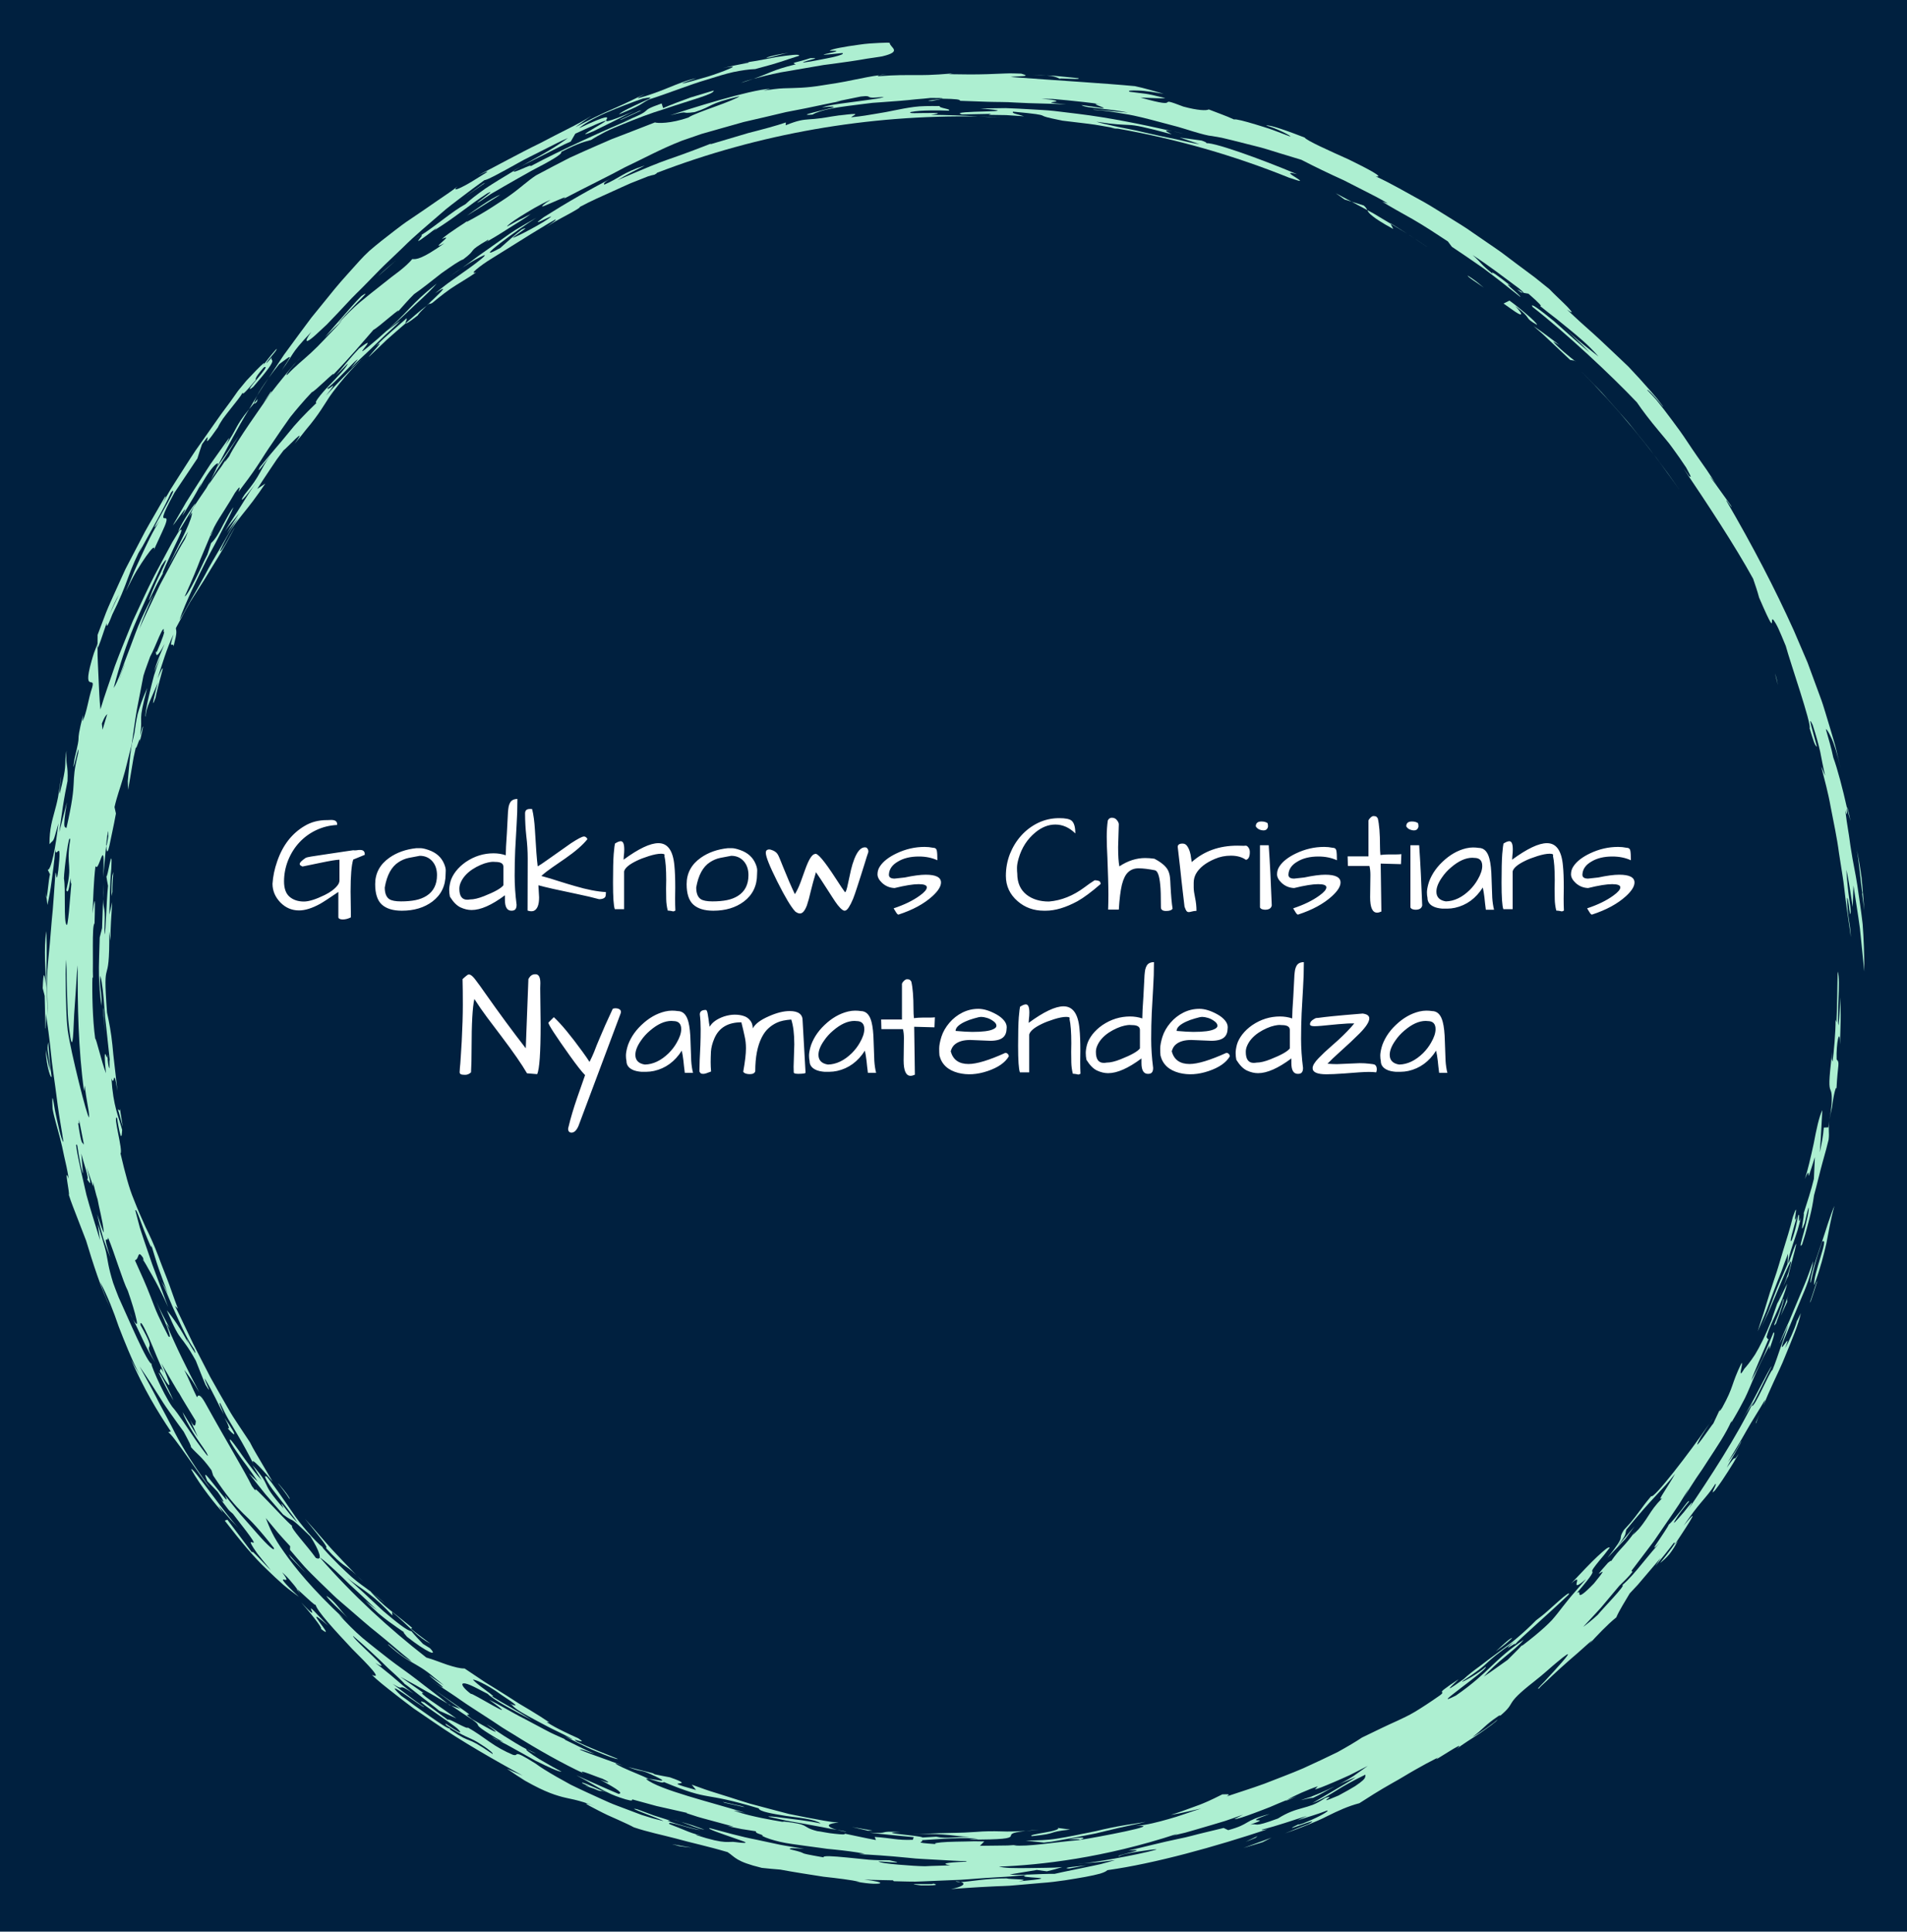 <svg version="1.1" xmlns="http://www.w3.org/2000/svg" viewBox="-1939.602 -6552.515 13727.204 13900.227"><desc>Created with Snap</desc><defs></defs><g><rect x="-1939.602" y="-6552.515" width="13727.204" height="13900.227" fill="#00203f" style=""></rect><g transform="matrix(36.945,0,0,36.945,-2464.916,-6991.316)">
<g id="gSkpj9vxun229a">
	<g>
		<path fill="#adefd1" d="M371.17,227.553c0.285-2.42,0.837-4.495,0.867-3.565
			c0.245-4.982,0.713-5.037,0.03-5.753c-0.117-3.202,0.635-6.552,0.656-2.914l0.126-4.599
			c0.045-1.531-0.05-3.067-0.067-4.598c-0.101,1.827-0.117,3.657-0.337,5.475
			c-0.131-0.382-0.114-1.116-0.101-2.034c0-0.918,0.047-2.018,0.092-3.127
			c0.089-2.216,0.167-4.467-0.165-5.333c-0.091,3.297-0.071,6.602-0.248,9.896l-0.163-0.505
			c0.042,2.257-0.373,6.621-0.581,8.13c-0.072-0.249-0.252-0.113-0.136-1.852
			c-0.094,1.488-0.234,2.647-0.332,3.564c-0.09,0.918-0.136,1.594-0.15,2.104
			c-0.028,1.02,0.068,1.375,0.18,1.667c0.112,0.293,0.24,0.524,0.274,1.302
			c0.017,0.389,0.011,0.914-0.033,1.652c-0.067,0.735-0.206,1.677-0.397,2.908
			C370.778,229.355,370.923,228.596,371.17,227.553z" style=""></path>
		<path fill="#adefd1" d="M367.829,237.264l-0.195,4.227c-0.537,2.271-1.3,4.481-1.987,6.708
			c0.232,0.145-0.96,5.121,0.206,1.859c0.146-0.663,0.436-1.972,0.754-3.003
			c0.166,0.452-0.404,2.72-0.876,4.648c-0.525,1.911-1.009,3.467-0.394,2.578
			c0.867-2.651,1.194-4.231,1.546-5.523c0.322-1.301,0.534-2.355,0.779-4.06
			c0.671-2.458,1.158-4.608,1.658-6.407c0.25-0.9,0.477-1.718,0.682-2.455
			c0.188-0.741,0.355-1.4,0.502-1.979c0.182-1.511-0.123-1.783,0.147-3.686
			c-0.068,0.42-0.13,0.805-0.208,1.289l-0.876,0.052c-0.122,1.599-0.411,3.083-0.786,4.811
			c0.237-2.739,0.328-5.492,0.497-8.213c-0.626,1.23-1.173,3.821-1.673,6.495
			c-0.575,2.657-1.215,5.376-1.719,6.891C367.471,237.807,365.518,244.664,367.829,237.264z" style=""></path>
		<path fill="#adefd1" d="M370.649,230.172c0.009-0.053,0.023-0.138,0.034-0.2
			C370.673,230.034,370.658,230.119,370.649,230.172z" style=""></path>
		<path fill="#adefd1" d="M57.617,99.456c1.03-1.475,1.175-2.026,1.244-2.298l-2.938,4.138
			c-1.01,1.359-1.852,2.831-2.785,4.241c-0.905,1.429-1.84,2.84-2.719,4.285l-2.527,4.401
			c0.514-0.445,3.66-5.357,1.832-1.912c0.557-0.68,1.379-2.232,2.242-3.62
			c0.831-1.407,1.54-2.751,1.62-3.157l-0.504,1.419c1.077-2.077,2.213-3.682,2.929-4.4
			c0.742-0.702,0.978-0.581,0.228,0.737c0.069-0.11,0.137-0.222,0.213-0.327
			c2.025-3.8,3.999-7.691,6.301-11.387c-1.511,1.843-1.963,2.653-2.475,3.564
			C59.783,96.068,59.269,97.125,57.617,99.456z" style=""></path>
		<path fill="#adefd1" d="M374.775,171.778c-0.536-2.56-0.672-2.859-0.702-2.553
			C374.299,170.134,374.527,170.997,374.775,171.778z" style=""></path>
		<path fill="#adefd1" d="M64.321,88.944c0.69-1.189,1.49-2.293,2.235-3.448
			C65.605,86.835,64.77,88.008,64.321,88.944z" style=""></path>
		<path fill="#adefd1" d="M55.228,116.161c0.02,0.021,0.021,0.069,0.104,0l0.638-1.652
			c-0.013,0.023-0.017,0.03-0.023,0.039C55.684,115.139,55.447,115.67,55.228,116.161z" style=""></path>
		<path fill="#adefd1" d="M137.712,33.548c0.408-0.174,0.759-0.323,1.246-0.53
			C138.5,33.202,138.091,33.378,137.712,33.548z" style=""></path>
		<path fill="#adefd1" d="M39.184,165.723l0.709-4.198l0.354-2.104l0.461-2.08
			c-0.078,1.154,0.975-2.813,0.754-1.014c0.14-0.632,0.878-3.583,0.534-2.821l-0.459,1.675
			c0.576-4.517-0.551-2.001,1.355-9.272c-0.943,2.14-1.491,3.73-1.862,5.083
			c-0.31,1.373-0.445,2.51-0.63,3.738c-0.194,0.814-0.356,1.495-0.52,2.184
			c-0.388,2.356-0.534,4.76-0.762,7.129L39.184,165.723z" style=""></path>
		<path fill="#adefd1" d="M311.087,68.919l-0.107-0.021C311.059,68.942,311.082,68.938,311.087,68.919z" style=""></path>
		<path fill="#adefd1" d="M310.542,68.827c0.149,0.02,0.294,0.044,0.438,0.072
			C310.551,68.678,309.058,67.661,310.542,68.827z" style=""></path>
		<path fill="#adefd1" d="M63.75,90.404c-0.025-0.179,0.173-0.688,0.571-1.46l-1.568,2.634
			C63.032,91.249,63.399,90.816,63.75,90.404z" style=""></path>
		<path fill="#adefd1" d="M60.744,96.758l-4.292,6.207l-1.203,2.535
			C56.629,102.957,58.602,100.224,60.744,96.758z" style=""></path>
		<path fill="#adefd1" d="M126.31,37.915c7.28-3.354,6.475-2.721,4.678-1.679
			c-1.786,1.073-4.521,2.62-1.144,1.203c1.985-0.981,3.328-1.646,4.489-2.22
			c1.153-0.59,2.113-1.106,3.379-1.671c-5.835,2.479-5.558,2.027-5.302,1.562
			c0.269-0.441,0.46-1.038-5.353,1.734c0.695-0.679,2.71-1.877,5.129-2.951
			c2.43-1.047,5.203-2.105,7.275-2.816c2.466-0.469,1.468-0.032-0.213,0.715
			c-1.667,0.788-4.035,1.852-4.429,2.367c4.756-1.972,3.845-1.817,5.786-2.889
			c3.867-1.22,7.752-2.831,11.396-3.894c1.811-0.56,3.521-1.117,5.106-1.465
			c1.591-0.326,3.033-0.541,4.265-0.583c5.678-1.5,5.266-1.591,8.528-2.581
			c0.269-0.418-1.909-0.127-4.44,0.25c-2.513,0.463-5.362,1.087-6.5,1.049
			c0.458-0.043,1.349-0.122,1.122,0.035c-1.666,0.359-3.361,0.613-5.007,1.062
			c1.182-0.282,1.754-0.323,1.894-0.271c0.141,0.052-0.148,0.202-0.662,0.407
			c-1.018,0.452-2.931,1.132-4.166,1.513c-1.807,0.521-5.389,1.586-4.947,1.279
			c0.88-0.368,1.792-0.637,2.687-0.96c-1.811,0.356-3.689,1.146-5.593,1.913
			c-1.901,0.78-3.85,1.477-5.726,1.99c-0.248-0.084,1.093-0.689,1.276-0.837
			c-1.96,0.973-3.886,1.904-6.078,2.861c-2.207,0.922-4.58,2.115-7.426,3.597l3.097-2.193
			c-2.173,1.454-5.984,3.186-10.002,5.333c-4.102,1.982-8.39,4.39-12,6.217
			c0.83-0.359,2.277-1.077,1.508-0.478c-1.005,0.624-1.948,1.208-2.769,1.718
			c-0.828,0.497-1.551,0.892-2.102,1.155c-1.101,0.527-1.514,0.532-0.691-0.222
			c-0.885,0.767-2.309,1.665-3.927,2.79c-1.611,1.135-3.486,2.397-5.401,3.697
			c-0.971,0.632-1.899,1.344-2.816,2.045c-0.911,0.709-1.809,1.407-2.67,2.077
			c-0.853,0.681-1.661,1.346-2.394,1.981c-0.711,0.662-1.34,1.305-1.875,1.894
			c-1.615,1.833-3.283,3.589-4.826,5.465l-4.575,5.632c-1.461,1.924-2.871,3.882-4.295,5.809
			l-1.062,1.448l-0.998,1.5l-1.984,2.992c0.627-0.864,1.318-1.776,2.065-2.686
			c1.081-0.769,1.838-1.42,2.021-1.396c0.165,0.008-0.275,0.669-1.517,2.579
			c0.661-0.891,1.065-1.502,1.367-1.996c0.31-0.484,0.538-0.838,0.801-1.249
			c0.538-0.814,1.299-1.808,3.594-4.233c-0.79,1.06-1.165,1.833-0.787,1.772
			c0.189-0.03,0.566-0.269,1.172-0.783c0.611-0.51,1.423-1.326,2.604-2.392
			c1.382-1.427,2.692-2.812,3.949-4.164c1.237-1.375,2.552-2.57,3.756-3.828
			c1.23-1.227,2.383-2.48,3.585-3.638c1.21-1.154,2.401-2.291,3.586-3.421
			c2.328-2.33,4.843-4.384,7.398-6.615c1.266-1.132,2.655-2.146,4.063-3.225
			c1.417-1.066,2.87-2.175,4.418-3.268c0.369,0.07,3.103-1.404,6.377-3.236
			c1.624-0.94,3.482-1.789,5.192-2.682c1.732-0.849,3.326-1.733,4.665-2.269
			c-0.903,0.661-2.247,1.587-3.883,2.542c-1.62,0.986-3.555,1.966-5.443,3.111
			c1.191-0.709,2.909-1.493,4.666-2.407c0.884-0.446,1.789-0.904,2.67-1.35
			c0.876-0.457,1.742-0.874,2.556-1.219L126.31,37.915z" style=""></path>
		<path fill="#adefd1" d="M95.095,58.403c0.349-0.202,0.703-0.419,1.063-0.648
			C95.95,57.854,95.627,58.04,95.095,58.403z" style=""></path>
		<path fill="#adefd1" d="M114.364,45.077c-0.039,0.044-0.015,0.047-0.022,0.074
			c0.396-0.242,0.79-0.483,1.196-0.73C115.123,44.652,114.656,44.913,114.364,45.077z" style=""></path>
		<path fill="#adefd1" d="M66.95,88.224c-0.513,0.793-0.931,1.348-1.391,2.181
			c0.319-0.483,0.731-1.083,1.166-1.627C67.109,88.233,67.266,87.951,66.95,88.224z" style=""></path>
		<path fill="#adefd1" d="M64.277,90.128l0.155-0.523c-0.264,0.309-0.449,0.525-0.683,0.799
			C63.766,90.558,63.91,90.522,64.277,90.128z" style=""></path>
		<path fill="#adefd1" d="M185.563,26.522l1.485-0.22C186.149,26.379,185.765,26.452,185.563,26.522z" style=""></path>
		<path fill="#adefd1" d="M143.13,32.026c-5.227,1.849-0.415,0.82-7.698,3.66l2.151-0.8
			c-5.169,2.181-14.141,6.222-20.005,9.377c0.504-0.652-3.697,1.657-3.236,0.888
			c-1.95,1.192-3.909,2.346-5.566,3.457c-1.629,1.158-2.998,2.204-3.858,3.032
			c-2.505,1.331-5.725,4.204-8.759,6.115c1.39-0.654-3.595,3.691,3.29-1.616
			c-0.551,0.437-0.156,0.233-0.698,0.666c4.734-2.985,6.339-4.609,10.387-7.252
			c2.565-1.324-3.74,2.912-1.392,1.537c0.616-0.432,1.329-0.911,2.103-1.419
			c0.801-0.465,1.659-0.965,2.543-1.479c1.778-1.008,3.641-2.098,5.357-3.038
			c3.476-1.798,6.2-3.314,5.801-3.68c3.917-1.984,4.603-1.952,5.857-2.346
			c0.735-0.48,1.657-1,2.706-1.544c1.053-0.536,2.268-1.015,3.534-1.541
			c2.54-1.034,5.341-2.125,8.011-2.925c5.271-1.804,9.824-2.931,9.604-3.606
			c-1.218,0.366-2.819,0.848-4.563,1.372c-1.714,0.617-3.559,1.312-5.275,2.049L143.13,32.026z" style=""></path>
		<path fill="#adefd1" d="M72.964,81.324c0.234-0.24,0.547-0.559,0.742-0.758
			C73.487,80.79,73.214,81.069,72.964,81.324z" style=""></path>
		<path fill="#adefd1" d="M33.22,138.038l0.013-2.499c0.593-1.561,1.138-2.997,1.646-4.336
			c0.529-1.331,1.103-2.532,1.607-3.683c0.518-1.145,1.006-2.223,1.476-3.261
			c0.238-0.519,0.471-1.027,0.701-1.529c0.254-0.49,0.504-0.975,0.754-1.456
			c1.004-1.921,1.983-3.795,3.05-5.836c1.11-2.016,2.393-4.15,3.83-6.689
			c0.551-0.709-0.088,0.558-0.411,1.199c0.506-0.89,1.02-1.851,1.61-2.815
			c0.607-0.955,1.238-1.945,1.88-2.955c1.298-2.013,2.595-4.137,4.029-6.084
			c1.404-1.967,2.714-3.917,3.959-5.629c1.273-1.691,2.386-3.214,3.228-4.453
			c0.405-0.512,0.987-1.222,1.613-1.961c0.658-0.713,1.36-1.455,1.961-2.069
			c1.203-1.228,2.002-1.938,1.255-0.874c0.769-1.009,1.66-2.156,2.637-3.237
			c0.494-0.073-2.067,2.524-1.921,2.764c0.771-0.857,1.113-1.155,1.21-1.423
			c-1.058,1.649,2.13-0.779-3.773,6.008c-1.362,1.136-0.452-0.136,0.687-1.456
			c1.116-1.338,2.344-2.819,1.352-2.312c-1.969,2.265-1.491,2.209-1.581,2.468
			c-2.465,2.908-2.501,2.754-2.545,2.457c-0.352,0.657-1.34,1.873-2.357,3.155
			c-0.509,0.641-1.025,1.299-1.472,1.91c-0.424,0.628-0.773,1.215-0.988,1.684
			c-4.25,6.088-0.276-0.698-3.084,3.268c-0.301,0.929-0.634,1.831-0.902,2.771l-4.481,6.693
			c-2.793,5.125-2.254,4.945-1.817,4.957c0.221,0.006,0.42,0.062,0.179,0.845
			c-0.224,0.792-0.979,2.263-2.339,5.273c0.199-0.874-0.468-0.223-1.56,1.333
			c-0.546,0.777-1.198,1.781-1.9,2.93c-0.682,1.159-1.343,2.498-2.028,3.885
			c0.374-0.847,0.8-1.885,1.263-3.035c0.46-1.151,1.059-2.364,1.629-3.63
			c1.169-2.517,2.393-5.167,3.745-7.154c-3.947,5.533,4.565-8.099,2.167-5.45
			c-1.351,3.098-4.17,7.895-6.234,11.73l0.581-1.306c-1.073,2.051-1.896,3.917-2.665,6.04
			c-0.769,2.125-1.682,4.414-3.115,7.265c-1.138,2.956-1.142,2.315-1.121,1.722
			C34.121,135.808,33.399,138.096,33.22,138.038z M35.592,131.54c0.558-1.301,1.202-2.565,1.8-3.849
			C36.86,128.559,36.176,129.99,35.592,131.54z" style=""></path>
		<path fill="#adefd1" d="M347.283,289.174c0.218-0.334,0.469-0.719,0.666-1.021
			C347.782,288.363,347.538,288.754,347.283,289.174z" style=""></path>
		<path fill="#adefd1" d="M53.066,283.116l1.133,2.024C53.772,284.34,53.406,283.696,53.066,283.116z" style=""></path>
		<path fill="#adefd1" d="M86.724,322.097l2.545,2.155C88.31,323.353,87.512,322.7,86.724,322.097z" style=""></path>
		<path fill="#adefd1" d="M330.979,311.535l-0.079,0.082c-0.112,0.154-0.198,0.272-0.317,0.435
			L330.979,311.535z" style=""></path>
		<path fill="#adefd1" d="M177.287,368.282c0.5,0.135,1.063,0.272,1.839,0.421
			C179.043,368.608,178.355,368.46,177.287,368.282z" style=""></path>
		<path fill="#adefd1" d="M86.255,321.7c0.057,0.063,0.089,0.1,0.135,0.15
			c0.105,0.078,0.221,0.163,0.334,0.246L86.255,321.7z" style=""></path>
		<path fill="#adefd1" d="M45.693,261.463c-0.207-0.446-0.394-0.852-0.616-1.331
			C45.345,260.767,45.53,261.15,45.693,261.463z" style=""></path>
		<path fill="#adefd1" d="M44.65,265.37c-0.216-0.489-0.427-0.954-0.607-1.311L44.65,265.37z" style=""></path>
		<path fill="#adefd1" d="M34.303,186.997l0.112-3.095C34.315,185.42,34.293,186.33,34.303,186.997z" style=""></path>
		<path fill="#adefd1" d="M42.231,257.47c-0.094-0.158-0.188-0.318-0.263-0.419
			C42.131,257.449,42.244,257.627,42.231,257.47z" style=""></path>
		<path fill="#adefd1" d="M358.829,272.64c-0.029,0.066-0.06,0.138-0.077,0.177l0.057,0.114
			L358.829,272.64z" style=""></path>
		<path fill="#adefd1" d="M360.731,265.088c0.31-0.849,0.633-1.732,0.95-2.602
			C361.299,263.441,360.957,264.382,360.731,265.088z" style=""></path>
		<path fill="#adefd1" d="M222.463,370.127c0.837,0.017,2.791-0.084,1.906,0.17
			C225.924,369.922,225.758,369.51,222.463,370.127z" style=""></path>
		<path fill="#adefd1" d="M356.395,289.037c0.16-0.508,0.406-1.113,0.655-1.719
			C356.555,288.427,356.114,289.398,356.395,289.037z" style=""></path>
		<path fill="#adefd1" d="M357.05,287.318c0.241-0.549,0.498-1.135,0.714-1.627
			C357.502,286.256,357.261,286.806,357.05,287.318z" style=""></path>
		<path fill="#adefd1" d="M201.401,378.455c-0.214-0.063-0.547-0.12-0.997-0.146
			C200.535,378.428,200.896,378.462,201.401,378.455z" style=""></path>
		<path fill="#adefd1" d="M362.63,260.453c0.012-0.538,3.414-12.055,0.09-2.524
			c-0.234-0.29,0.214-1.842,0.811-3.646c0.293-0.904,0.646-1.864,0.927-2.773
			c0.26-0.916,0.493-1.768,0.638-2.424c-0.673,1.831-0.123-1.045-0.501-0.539
			c-0.302,1.292-0.497,2.882-1.282,4.935c-0.599,0.863,0.325-2.328,1.077-4.809
			c-1.189,2.973,0.625-4.028-0.85,0.237c-0.555,2.345-1.271,4.458-1.872,6.47
			c-0.618,2.006-1.126,3.914-1.764,5.682c-0.597,1.784-1.14,3.495-1.638,5.18
			c-0.495,1.687-1.087,3.288-1.562,4.945c0.536-1.274,1.088-2.586,1.641-3.902
			c0.498-1.338,0.998-2.681,1.487-3.995c0.497-1.31,0.998-2.584,1.489-3.792
			c0.431-1.229,0.861-2.388,1.284-3.44l-0.097,1.987c-0.253,0.592-0.495,1.155-0.726,1.696
			c-0.242,0.538-0.474,1.054-0.699,1.556c-0.435,1.009-0.817,1.971-1.185,2.936
			c-0.362,0.967-0.723,1.933-1.103,2.952c-0.408,1.008-0.885,2.049-1.412,3.197l1.236-2.556
			c0.406-0.855,0.748-1.737,1.126-2.605l2.219-5.232c1.085-2.437,1.345-2.818,1.198-2.073
			c-0.076,0.372-0.257,1.023-0.499,1.833c-0.257,0.804-0.623,1.749-0.981,2.739
			C362.068,261.525,362.443,260.664,362.63,260.453z" style=""></path>
		<path fill="#adefd1" d="M364.207,269.463l0.086-0.177c0.046-0.168,0.112-0.371,0.131-0.481L364.207,269.463
			z" style=""></path>
		<path fill="#adefd1" d="M23.286,186.691l-0.127-1.039C23.187,186.513,23.231,186.781,23.286,186.691z" style=""></path>
		<path fill="#adefd1" d="M358.949,274.729l0.004-0.008C358.925,274.795,358.918,274.812,358.949,274.729z" style=""></path>
		<path fill="#adefd1" d="M22.988,212.145c-0.017-0.035-0.035-0.07-0.057-0.133
			C22.955,212.103,22.971,212.102,22.988,212.145z" style=""></path>
		<path fill="#adefd1" d="M35.179,217.785c0.021-0.047,0.044-0.062,0.061-0.167
			C35.171,217.113,35.165,217.361,35.179,217.785z" style=""></path>
		<path fill="#adefd1" d="M23.04,212.162c-0.016,0.001-0.031,0.018-0.052-0.017
			C23.008,212.163,23.028,212.206,23.04,212.162z" style=""></path>
		<path fill="#adefd1" d="M72.68,322.275c0,0-0.198-0.344-0.553-0.846
			C71.927,321.292,72.047,321.503,72.68,322.275z" style=""></path>
		<path fill="#adefd1" d="M58.029,303.108c-0.072-0.137-0.114-0.218-0.206-0.393L58.029,303.108z" style=""></path>
		<path fill="#adefd1" d="M216.776,368.272c-1.133,0.078-1.981,0.156-2.696,0.233
			C214.906,368.456,215.8,368.387,216.776,368.272z" style=""></path>
		<path fill="#adefd1" d="M22.931,212.012c-0.077-0.251-0.163-0.61-0.282-1.206
			C22.777,211.461,22.864,211.808,22.931,212.012z" style=""></path>
		<path fill="#adefd1" d="M102.092,344.103c-0.219-0.13-0.424-0.252-0.631-0.375l0.339,0.275
			L102.092,344.103z" style=""></path>
		<path fill="#adefd1" d="M112.313,351.205c-0.4-0.159-0.603-0.201-0.839-0.272
			c1.989,1.009,4.715,2.595,7.099,3.903c2.439,1.206,4.51,2.172,5.069,2.134
			c-0.673-0.337-2.709-1.471-4.403-2.48c-1.676-1.044-2.972-2.032-2.32-1.838
			c-1.371-0.705-2.995-1.713-4.458-2.637c-1.464-0.923-2.697-1.878-3.429-2.27
			c4.088,2.997,0.206,0.712-2.787-0.975c-2.526-1.82,0.749-0.073-1.444-1.606l-5.896-4.104
			l5.058,3.69l-1.869-0.646c0.2,0.119,0.338,0.2,0.553,0.328
			c2.179,1.518,3.387,2.201,3.974,2.678c0.602,0.455,0.65,0.604,0.707,0.753
			s0.122,0.301,0.761,0.765c0.319,0.232,0.781,0.541,1.457,0.968
			C110.22,350.018,111.095,350.583,112.313,351.205z" style=""></path>
		<path fill="#adefd1" d="M111.474,350.933c-0.604-0.291-1.103-0.597-1.523-0.785
			C110.801,350.688,111.163,350.844,111.474,350.933z" style=""></path>
		<path fill="#adefd1" d="M150.927,369.436c0.536,0.126,1.118,0.262,1.85,0.434
			C152.428,369.788,151.62,369.599,150.927,369.436z" style=""></path>
		<path fill="#adefd1" d="M52.283,109.955c-0.268,0.05-3.64,5.299-3.22,5.408
			c0.958-1.577,1.924-3.166,2.894-4.762C52.055,110.38,52.171,110.169,52.283,109.955z" style=""></path>
		<path fill="#adefd1" d="M266.892,361.721c-0.643,0.24-1.285,0.488-1.922,0.746
			c-0.128,0.077-0.252,0.151-0.349,0.209C265.034,362.58,266.269,362.009,266.892,361.721z" style=""></path>
		<path fill="#adefd1" d="M118.667,353.425c-1.01-0.506-1.48-0.698-1.749-0.774
			C117.57,352.987,118.182,353.275,118.667,353.425z" style=""></path>
		<path fill="#adefd1" d="M267.636,362.52c0.862-0.214,2.147-0.501,2.373-0.442
			c1.645-0.739,2.708-1.466,4.344-2.293c-0.929,0.454-1.944,0.918-3.054,1.391
			c-0.556,0.234-1.132,0.478-1.739,0.71C268.942,362.09,268.301,362.301,267.636,362.52z" style=""></path>
		<path fill="#adefd1" d="M274.485,359.717c-0.046,0.024-0.092,0.047-0.132,0.068
			C274.398,359.762,274.438,359.741,274.485,359.717z" style=""></path>
		<path fill="#adefd1" d="M54.433,106.939c0.264-0.466,0.536-0.946,0.816-1.439l-0.368,0.786
			c0.821-1.171,1.576-2.374,2.445-3.502c0.276-0.435,0.577-0.904,0.963-1.471
			c-0.148,0.234-0.235,0.434-0.273,0.568c0.282-0.367,0.558-0.727,0.834-1.086
			c1.507-3.09,6.493-9.971,7.876-12.017c0.989-1.288,2.116-2.702,3.202-4.027
			c0.549-0.658,1.082-1.298,1.578-1.894c0.534-0.561,1.028-1.08,1.458-1.532
			c-1.646,1.63-3.52,4.074-2.751,3.521c1.602-1.713,3.016-2.776,4.602-4.249
			c0.795-0.735,1.642-1.564,2.611-2.603c0.96-1.048,2.146-2.199,3.485-3.719
			c-1.133,1.099-2.296,2.167-3.404,3.29c1.139-1.369,2.338-2.685,3.51-4.035
			c1.186-1.335,2.336-2.717,3.604-3.976c1.548-1.08,0.615-0.115-0.809,1.268
			c-1.382,1.431-3.203,3.342-3.624,3.971c1.431-1.5,2.822-2.923,4.26-4.124
			c1.441-1.198,2.827-2.284,4.1-3.285c0.634-0.503,1.241-0.984,1.818-1.442
			c0.595-0.436,1.153-0.856,1.667-1.264c1.03-0.816,1.886-1.586,2.515-2.342
			c0.749,0.082,1.863,0.048,6.26-3.08c-3.503,1.808,2.438-2.172-0.518-0.802
			c0.683-0.658,1.944-1.5,3.038-2.237c1.098-0.731,2.078-1.285,2.102-1.533l-0.316,0.443
			c2.058-1.09,3.714-2.069,5.095-2.968c1.371-0.916,2.549-1.616,3.519-2.347
			c1.971-1.407,3.268-2.687,4.943-3.781c2.458-1.315,4.598-2.431,6.549-3.429
			c1.987-0.925,3.798-1.705,5.542-2.475c0.874-0.38,1.733-0.755,2.595-1.13
			c0.878-0.336,1.76-0.674,2.663-1.02c1.802-0.701,3.689-1.435,5.808-2.259
			c0.454,0.191,3.089,0.249,6.505-0.942c0.718-0.52,3.044-1.35,5.274-2.16
			c2.23-0.805,4.35-1.647,4.698-1.985c-6.354,1.501-5.013,1.9-8.718,3.081
			c-3.253,0.473-0.452-0.468-4.774,0.619c3.393-1.149,15.466-4.966,19.456-5.166l-1.333,0.388
			c1.547-0.258,2.788-0.428,3.956-0.473c1.169-0.041,2.245-0.049,3.44-0.117
			c1.195-0.068,2.507-0.194,4.151-0.47c1.647-0.258,3.643-0.536,6.191-1.088
			c1.625-0.319,3.25-0.676,4.893-0.882c-0.234,0.075-0.254,0.143-0.377,0.203
			c4.052-0.279,5.533-0.214,7.112-0.229c1.583,0.021,3.261,0.044,7.731-0.333
			c-0.692,0.057-0.257,0.108-0.958,0.164c2.55,0.039,5.105,0.083,7.514-0.002
			c1.206-0.047,2.373-0.093,3.481-0.137c1.109-0.058,2.154,0.005,3.121,0.03
			c2.319,0.65-0.591,0.422-2.057,0.653c8.92,0.665,18.585,1.253,24.203,1.783
			c1.898,0.389,3.753,0.978,5.62,1.488c-1.703-0.27-3.586-0.601-4.954-0.624
			c-1.362-0.056-2.17-0.001-1.682,0.231c3.144,0.452,2.584,0.14,6.943,1.235
			c-0.817,0.129-2.708-0.041-4.837-0.11c8.895,2.54,2.259-0.588,8.353,1.763
			c2.802,0.76,4.538,0.824,4.949,0.552c1.644,0.66,3.317,1.212,4.925,1.957
			c0.348-0.127,2.069,0.325,4.216,0.974c1.069,0.335,2.261,0.673,3.409,1.095
			c1.145,0.432,2.278,0.859,3.279,1.237c0.555,0.027-3.016-1.777-4.627-2.109
			c0.45-0.313,4.75,1.256,7.492,2.329c0.348,0.579,4.731,2.536,8.597,4.273
			c3.809,1.858,7.047,3.582,5.244,3.287c3,1.358,6.111,3.216,9.383,4.99
			c1.622,0.911,3.194,1.952,4.801,2.927c1.595,0.995,3.209,1.952,4.704,3.027
			c1.518,1.042,3.006,2.063,4.442,3.049c1.449,0.97,2.744,2.038,4.024,2.97
			c1.271,0.946,2.467,1.836,3.563,2.652c1.067,0.855,2.036,1.632,2.887,2.313
			c0.995,1.047,2.607,2.515,3.573,3.508c0.938,1.024,1.279,1.512-0.141,0.474
			c1.915,1.827,3.641,3.387,5.272,4.819c1.61,1.452,3.041,2.861,4.515,4.227
			c0.729,0.693,1.458,1.385,2.2,2.09c0.698,0.749,1.408,1.512,2.145,2.303
			c0.729,0.799,1.477,1.636,2.251,2.527c0.384,0.448,0.778,0.908,1.183,1.38
			c0.376,0.496,0.763,1.006,1.161,1.532c0.22,0.383-0.511-0.558-1.317-1.519
			c-0.842-0.931-1.744-1.891-1.745-1.644c0.6,0.619,1.175,1.234,1.732,1.856
			c0.528,0.646,1.041,1.295,1.548,1.955c1.016,1.319,2.013,2.679,3.079,4.132
			c1.054,1.462,2.074,3.095,3.298,4.845c0.612,0.875,1.256,1.794,1.937,2.768
			c0.645,0.999,1.335,2.046,2.083,3.151c-0.984-1.502-1.434-1.831-1.653-1.984
			c0.033-0.248,2.637,3.492,4.263,5.738c0.345,0.699,0.083,0.253-0.275-0.233
			c-0.354-0.489-0.758-1.046-0.576-0.647c5.178,8.906,9.375,16.947,13.115,25.222
			c0.894,2.088,1.788,4.175,2.689,6.279c0.792,2.149,1.591,4.316,2.402,6.517
			c0.423,1.097,0.777,2.225,1.116,3.371c0.345,1.144,0.693,2.3,1.045,3.469
			c0.334,1.174,0.729,2.347,1.014,3.566c0.284,1.219,0.571,2.454,0.863,3.708
			c-0.65-2.869-1.251-4.806-1.828-5.993c-0.54-1.196-0.915-1.682-1.05-1.676
			c0.514,1.84,1.068,3.668,1.455,5.541c0.78,2.083,1.873,6.257,2.656,9.784
			c-0.042,0.459,0.138,2.207-0.327,0.473c0.169,1.409,0.361,2.733,0.574,4
			c0.229,1.264,0.343,2.492,0.55,3.677c0.351,2.379,0.88,4.626,1.23,6.979
			c0.347,2.353,0.711,4.792,1.032,7.517c0.204,2.729,0.318,5.748,0.326,9.234l-0.864-8.413
			c-0.369-2.79-0.842-5.564-1.257-8.331l-0.138,4.169c-0.411-2.427-0.69-4.859-1.253-7.254
			c0.144,2.186,0.353,4.217,0.585,5.769c0.219,1.553,0.385,2.63,0.161,2.907
			c-0.208-0.913-0.333-3.136-0.602-3.184c0.096,4.195,0.597,4.493,0.738,7.649
			c-0.246-2.073-0.686-4.625-1.031-7.433c-0.197-1.401-0.307-2.874-0.559-4.365
			c-0.234-1.492-0.473-3.017-0.712-4.545c-0.397-3.067-1.064-6.102-1.607-8.925
			c-0.494-2.833-1.213-5.387-1.746-7.5c-0.385-1.319,0.498,1.088,0.651,1.304
			c-0.416-1.731-0.669-3.136-0.965-4.651c-0.34-1.503-0.783-3.103-1.472-5.239
			c-1.164-2.56,0.282,2.129,0.843,4.263c-0.437-0.199-0.719-1.271-1.441-3.615
			c0.449-0.688-3.809-12.922-4.635-16.012c-0.621-1.523-1.093-2.628-1.452-3.417
			c-0.37-0.784-0.661-1.239-0.839-1.5c-0.368-0.516-0.39-0.208-0.398,0.102
			c-0.016,0.62,0.024,1.256-2.508-4.604c-0.334-1.249-0.743-2.465-1.167-3.679
			c-3.595-6.532-8.888-14.538-13.569-21.482l1.039,1.43c0.88,0.825-0.127-0.844-0.527-1.618
			c-0.872-1.329-1.768-2.594-2.648-3.795c-0.855-1.221-1.835-2.273-2.679-3.328
			c-1.736-2.074-3.184-3.969-4.271-5.574c-5.005-5.28-13.824-13.518-20.322-18.577
			c-0.602-1.005,1.537,0.628,4.182,2.776c2.526,2.277,5.622,4.995,6.953,6.101
			c-1.74-1.812-3.617-3.487-5.418-5.239c3.377,3.209,4.933,4.247,7.136,6.018
			c-2.201-2.487-3.955-3.853-5.616-5.235c-0.838-0.682-1.668-1.357-2.592-2.11
			c-0.944-0.729-1.994-1.521-3.205-2.514c0.5,0.167-0.052-0.473-2.236-2.373l-0.933-0.162
			c-0.012-0.069-0.23-0.306-0.916-0.875c-2.992-2.206-5.917-4.488-9.043-6.493
			c0.901,0.769,1.311,1.255,1.787,1.757c0.478,0.5,1.027,1.008,2.139,1.908
			c-0.632-0.859,1.313,0.599,3.567,2.378c-2.179-1.297,2.04,1.926,1.804,2.113
			c-2.24-1.79-4.753-3.768-7.116-5.53c-2.422-1.682-4.652-3.207-6.219-4.241
			c-0.25-0.356-0.515-0.691-0.774-1.039c-2.285-1.505-4.637-3.056-6.886-4.347
			c-2.266-1.265-4.336-2.421-5.914-3.404l1.131,0.374c-1.391-0.882-2.869-1.592-4.309-2.34
			c-1.447-0.737-2.88-1.468-4.293-2.188c-2.889-1.307-5.663-2.642-8.267-3.991
			c-1.41-0.429-2.91-0.884-4.44-1.349c-1.524-0.47-3.063-0.979-4.617-1.342
			c-1.54-0.389-3.047-0.769-4.461-1.125c-0.707-0.169-1.39-0.333-2.042-0.488
			c-0.662-0.116-1.293-0.226-1.884-0.33c-0.654-0.034-1.993-0.386-3.739-0.912
			c-0.875-0.252-1.841-0.593-2.895-0.878c-1.056-0.28-2.179-0.578-3.333-0.883
			c-2.309-0.614-4.741-1.277-7.045-1.634c-2.295-0.4-4.414-0.732-6.065-0.786
			c-0.423-0.173,4.509,0.354,6.769,0.525c-2.15-0.429-4.114-0.62-5.692-0.808
			c-1.58-0.178-2.793-0.252-3.43-0.657c1.217,0.171,2.122,0.298,2.782,0.391
			c0.656,0.118,1.07,0.181,1.31,0.204c0.479,0.046,0.26-0.067-0.125-0.222
			c-0.768-0.31-2.202-0.787-0-0.48c-2.277-0.396-4.65-0.584-6.715-0.816
			c-1.035-0.094-1.996-0.181-2.841-0.257c-0.848-0.034-1.58-0.033-2.149-0.024
			c0.931,0.07,1.587,0.131,2.035,0.19c0.447,0.079,0.688,0.142,0.793,0.193
			c0.21,0.102-0.127,0.158-0.458,0.205c-0.663,0.099-1.31,0.16,2.44,0.504
			c-2.918-0.191-6.378-0.165-9.95-0.373c-1.785-0.136-3.614-0.081-5.423-0.148
			c-1.81-0.063-3.606-0.126-5.34-0.188c0.068-0.266-0.788-0.367-3.383-0.41l-2.079,0.436
			c-3.257,0.012,6.278-0.612-0.279-0.583c-0.841,0.109-1.789,0.169-2.807,0.257
			c-1.017,0.115-2.107,0.217-3.236,0.31c-1.13,0.085-2.297,0.172-3.47,0.26
			c-0.586,0.042-1.174,0.084-1.758,0.125c-0.581,0.07-1.16,0.141-1.731,0.209
			c-2.283,0.279-4.449,0.56-6.213,0.868c-1.758,0.351-3.103,0.793-3.776,1.209
			c-2.562,0.215-0.187-0.332,1.876-0.838c0.515-0.131,1.01-0.258,1.405-0.358
			c0.396-0.089,0.69-0.166,0.797-0.226c0.217-0.101-0.324-0.209-2.255,0.009
			c1.09-0.332,2.311-0.533,3.543-0.708c1.233-0.165,2.472-0.331,3.617-0.484
			c1.147-0.141,2.196-0.306,3.053-0.429c0.858-0.11,1.519-0.242,1.878-0.421
			c-2.207,0.24-2.621,0.17-2.843,0.055c-0.222-0.123-0.252-0.293-1.678-0.114l-4.875,0.995
			l1.091-0.115c-2.051,0.355-4.375,0.886-6.891,1.396c-1.259,0.245-2.565,0.498-3.902,0.758
			c-1.325,0.314-2.682,0.635-4.057,0.96c-1.376,0.318-2.769,0.64-4.166,0.963
			c-1.38,0.389-2.763,0.778-4.136,1.165c-1.372,0.39-2.733,0.777-4.07,1.156
			c-1.314,0.453-2.604,0.897-3.856,1.329c-4.184,1.643-7.521,3.495-11.13,5.197
			c-3.522,1.911-7.316,3.707-12.04,6.193c1.321-0.877-0.691,0.057-2.33,0.757
			c-0.827,0.335-1.523,0.681-1.687,0.658c-0.152,0,0.198-0.422,1.635-1.318
			c-2.28,1.004-4.38,2.32-5.961,3.3c-1.575,0.993-2.565,1.769-2.527,1.923
			c3.799-2.148,1.367-0.707,4.608-2.436c-0.986,0.771-2.747,1.81-4.463,2.891
			c-1.701,1.104-3.425,2.143-4.47,2.688c0.928-0.567,0.546-0.396,0.694-0.608
			c-4.502,2.63-1.923,1.615-4.923,3.87c-0.613,0.162-2.322,1.34-4.243,2.701
			c-1.854,1.452-3.908,3.099-5.331,4.068c-1.195,1.161-2.27,2.459-3.392,3.69
			c1.802-2.09-3.725,2.965-4.52,3.257c-2.362,2.707-4.254,5.029-8.01,8.921
			c1.388-1.768-3.66,3.342-3.969,3.201c-1.599,1.692-2.978,3.316-4.239,4.892
			c-1.186,1.639-2.256,3.228-3.321,4.796c-0.523,0.791-1.082,1.548-1.586,2.356
			c-0.505,0.806-1.022,1.612-1.565,2.423c-0.542,0.811-1.11,1.625-1.718,2.451
			c-0.615,0.821-1.258,1.659-1.897,2.553c0.063-0.284,0.79-1.938-0.688,0.171
			c-0.497,0.887-1.235,2.07-1.99,3.263c-0.763,1.188-1.532,2.394-2.031,3.359l0.024-0.065
			c-0.017,0.039-0.028,0.062-0.046,0.104c-0.509,0.933-0.796,1.538-0.72,1.613
			c-0.721,1.715-1.27,3.02-1.991,4.733c-0.662,1.741-1.532,3.871-3.027,7.171
			c0.341-0.131,1.166-1.574,2.037-3.288c0.887-1.706,1.749-3.725,2.382-4.889l0.723-2.222
			c0.866-0.767,1.651-2.197,2.353-3.606c0.748-1.38,1.446-2.722,1.997-3.36
			c-0.388,1.042-1.181,2.431-2.035,4.133c-0.852,1.704-1.887,3.647-2.981,5.669
			c-2.05,4.116-4.269,8.588-5.491,12.134c0.624-0.967,1.351-2.25,2.143-3.754
			c0.862-1.471,1.814-3.15,2.793-4.956c0.942-1.827,2.068-3.695,3.181-5.6
			c1.105-1.909,2.185-3.86,3.368-5.658c-0.76,1.015-1.554,2.011-2.244,3.073
			c0.715-1.324,1.58-2.558,2.374-3.834c-0.913,1.144-1.911,2.242-2.755,3.438
			c1.099-1.839,2.24-3.482,3.252-5.144c0.517-0.825,1.027-1.638,1.537-2.451
			c0.531-0.798,1.099-1.571,1.662-2.358c-0.652,0.928-1.255,1.679-1.731,2.279
			c-0.461,0.61-0.834,1.042-1.084,1.291c-0.5,0.496-0.511,0.25,0.228-0.805
			c3.246-3.918,2.783-4.499,5.039-7.666c-1.287,1.736-2.925,4.025-2.1,2.383
			c2.407-2.993,4.053-4.791,5.518-6.62c1.453-1.839,3.009-3.486,5.517-5.905
			c-0.294,0.028-0.089-0.371,0.386-1.007c0.469-0.641,1.218-1.511,2.065-2.37
			c1.665-1.747,3.503-3.653,3.627-4.267l-2.282,2.296c1.458-1.772,2.906-3.564,4.487-5.233
			c5.045-3.894-3.581,4.349,3.703-1.95c6.662-5.834,5.95-6.331,11.429-10.701
			c-0.761,0.905-2.165,2.293-3.93,3.884c-1.734,1.629-3.742,3.567-5.882,5.389l2.725-2.052
			c-0.294,0.347-0.883,0.922-1.648,1.627c-0.386,0.35-0.811,0.735-1.264,1.145
			c-0.439,0.424-0.903,0.873-1.378,1.333c-1.884,1.859-4.066,3.786-5.393,5.195
			c0.99-1.27,1.416-1.713,1.353-1.739c-0.044-0.007-0.57,0.409-1.228,1.105
			c-1.34,1.369-3.475,3.589-4.643,4.499c-0.018,0.707,2.742-2.329-0.302,1.454
			c1.537-1.668,2.445-2.6,3.451-3.651c1.022-1.035,2.106-2.228,4.286-4.125
			c-2.335,2.072-3.761,3.843-4.929,5.22c-1.132,1.412-1.968,2.477-2.649,3.607
			c-0.706,1.109-1.382,2.173-2.342,3.453c-0.48,0.64-1.031,1.333-1.692,2.114
			c-0.629,0.808-1.352,1.717-2.226,2.747c2.915-4.053-1.598,0.947-2.156,1.289
			c-0.353,0.471-0.796,1.064-1.282,1.712c-0.452,0.672-0.943,1.402-1.428,2.122
			c-0.964,1.442-1.894,2.847-2.415,3.679l1.582-1.061c-1.749,2.615-3.055,4.286-4.479,6.042
			c-0.7,0.885-1.426,1.793-2.152,2.907c-0.688,1.136-1.402,2.462-2.159,4.125
			c-0.115,1.022,3.295-5.482,2.729-4.299c-2.297,4.419-4.188,7.223-5.855,10.02
			c-0.877,1.378-1.737,2.729-2.676,4.203c-0.865,1.515-1.792,3.169-2.825,5.145
			c-0.011,0.269,0.092,0.423,0.079,0.879c-0.012,0.458-0.163,1.208-0.545,2.722
			c-0.004-1.055-1.081,0.987-0.013-2.355c-1.301,2.677-2.294,6.078-3.093,8.568
			c1.218-2.841,1.141-2.192,0.705-0.71c-0.415,1.491-1.018,3.876-1.098,4.445
			c-1.086,2.994-0.071-1.045,0.447-2.95c-0.919,2.387-2.468,5.1-2.359,6.663
			c-0.22-0.016,0.09-1.797,0.635-4.158c0.272-1.18,0.603-2.504,0.955-3.82
			c0.413-1.294,0.854-2.577,1.267-3.702l-1.25,2.98c0.614-2.147,0.826-2.515,2.063-5.476
			c-1.457,2.798-1.686,2.384-1.697,1.586c0.21-0.362,0.009,0.252,0.211-0.094
			c1.039-2.38,1.691-4.265,1.26-3.795c0.237-1.171-0.272-0.408-0.831,0.896
			c-0.569,1.299-1.294,3.089-1.751,3.861c-0.44,1.262-0.946,2.5-1.319,3.757l-1.296,6.695
			c-0.396,2.23-0.658,4.489-0.991,6.713c-0.734,2.768-1.145,4.801-1.716,6.617
			c-0.524,1.827-1.16,3.452-1.631,5.559l0.275,1.255c-0.438,2.452-0.994,4.816-1.257,6.194
			c-0.297,1.372-0.538,1.725-0.644,0.088c0.201-0.152,0.193-0.822,0.425-1.886
			c-0.041-0.151-0.043-0.405-0.026-0.724c-0.01-0.107-0.028-0.168-0.041-0.258
			c-0.222,1.324-0.34,2.535-0.434,3.605c-0.103,1.069-0.192,1.996-0.266,2.766
			c-0.144,1.539-0.229,2.449-0.243,2.603c0.443-9.126-0.827-0.562-1.5-2.172
			c-0.367,3.075-0.425,6.176-0.58,9.263c0.702-5.581,0.433-0.069,0.399,1.917
			c-0.299,0.258-0.326,2.124-0.331,4.325c0.003,1.101,0.006,2.285,0.009,3.398
			c-0.003,0.556-0.006,1.094-0.009,1.594c0.011,0.5,0.021,0.963,0.03,1.369l-0.107-0.238
			c-0.084,3.005,0.015,8.284,0.536,12.003c0.172-0.179,1.242,4.544,2.098,6.74
			c-0.34-3.167-0.227-3.828-0.123-3.752c0.116,0.075,0.301,0.875,0.434,0.607
			c0.01,0.659,0.187,1.827,0.256,1.958c0.253,0.884,0.028-1.243,0.167-1.436
			c-0.18-1.675-0.362-3.361-0.537-4.992c-0.148-1.634-0.402-3.206-0.467-4.667
			c-0.202-2.917-0.451-5.338-0.829-6.717c-0.255,2.084,0.387,3.538,0.238,5.867
			c-0.272-1.668-0.412-3.591-0.503-5.799c-0.069-2.208,0.089-4.7,0.145-7.517l0.455-1.827
			l0.199-5.66c0.019,1.188,0.162,1.434,0.254,2.124c0.046,0.345,0.08,0.8,0.079,1.538
			c0.005,0.738-0.067,1.757-0.057,3.238c0.311-0.74,0.314-5.856,0.69-9.464
			c-0.148-0.635-0.217-1.264-0.329-1.899c0.213,0.737,1.249-6.945,0.965-1.432
			c-0.299,2.969-0.284,5.963-0.382,8.938l0.559-2.444c-0.143,2.506-0.368,5.006-0.337,7.52
			l-0.238-1.789c0.113,12.11-1.342,3.565-0.435,15.782c0.415,1.895,0.793,3.851,1.043,6.272
			c0.199,2.427,0.598,5.286,0.981,9c-0.826-5.34-0.53-0.489-1.165-2.462
			c0.358,5.543,1.362,7.283,2.089,10.054c-0.097,1.448-0.198,2.494-1.018-2.385
			c-0.808-0.486,1.215,6.394,0.693,6.964c0.939,4.003,1.682,6.786,2.578,8.927
			c0.84,2.156,1.558,3.744,2.303,5.405c0.814,1.64,1.623,3.363,2.551,5.821
			c0.435,1.24,1.012,2.622,1.641,4.271c0.647,1.641,1.261,3.583,2.12,5.806l-0.573-0.532
			c1.348,2.718,2.473,5.18,3.579,7.458c1.159,2.252,2.238,4.35,3.305,6.423
			c1.127,2.04,2.289,4.029,3.492,6.13c0.583,1.062,1.277,2.091,1.983,3.168
			c0.712,1.073,1.45,2.186,2.226,3.354c0.66,1.328,1.432,2.584,2.179,3.86l2.253,3.835
			c-1.238-1.541-4.814-5.572-3.67-3.325c-0.977-1.965-2.045-3.929-3.203-5.885
			c-0.581-0.976-1.166-1.96-1.756-2.951c-0.571-1.001-1.069-2.055-1.567-3.111
			c-0.412-0.31,0.406,1.408,0.711,2.19c-1.384-2.453-1.823-3.826-3.738-7.007
			c-0.109,0.26,1.788,3.85,0.165,1.25c-0.675-1.554-1.267-3.147-1.902-4.712
			c-0.821-1.477-1.392-2.369-1.84-2.99c-0.423-0.632-0.72-0.994-1.028-1.392
			c-0.613-0.796-1.239-1.759-2.784-5.438c1.007,1.187,2.815,3.68,4.168,6.428
			c-0.692-1.675-0.172-0.585,0.465,0.488c0.645,1.071,1.324,2.164,0.687,0.642
			c-0.758-1.076-1.286-2.081-1.773-3.041c-0.487-0.961-0.915-1.886-1.359-2.863
			c-0.431-0.982-0.933-1.993-1.424-3.187c-0.49-1.195-1.063-2.533-1.792-4.11
			c0.381,0.725,0.576,0.88,1.237,2.45l-1.718-4.72c-0.565-1.575-1.006-3.193-1.516-4.785
			c0.222,1.235-0.538-0.695-1.386-2.809c-0.816-2.122-1.574-4.474-1.729-3.942
			c0.344,1.3,0.631,2.391,0.878,3.326c0.301,0.918,0.553,1.685,0.772,2.354
			c0.456,1.332,0.779,2.274,1.117,3.262c0.631,1.992,1.519,4.083,3.614,9.852
			c-0.693-1.592-1.581-3.377-2.455-4.992c-0.437-0.807-0.87-1.572-1.274-2.247
			c-0.375-0.686-0.71-1.285-1.002-1.742c-0.014-0.109-0.054-0.284-0.167-0.647
			c-1.12-1.612-0.642,0.26-1.553,0.542c1.178,2.604,2.161,4.761,3.051,7.096
			c0.47,1.157,0.88,2.374,1.467,3.631c0.584,1.259,1.235,2.605,2.013,4.09
			c0.496,0.464,0.247-0.49-0.31-1.928c-0.556-1.438-1.452-3.349-2.083-4.883
			c0.784,1.797,1.751,3.513,2.651,5.252l-0.695-0.956c1.925,4.586,4.142,9.045,6.461,13.449
			c-0.739-1.208-1.207-2.032-1.665-2.671c-0.45-0.644-0.846-1.126-1.286-1.733
			c0.878,1.722,1.566,3.524,2.491,5.345c0.222-0.613,0.664-0.549,1.593,1.084
			c4.659,8.405,7.499,12.959,9.102,16.204c0.224,0.295,0.478,0.629,0.681,0.897
			c-0.245-0.826,0.867,0.49,2.494,2.122c1.601,1.653,3.53,3.765,4.669,4.75
			c-0.502,0.226,3,3.943,4.613,6.221c0.728,0.336,0.901,0.007,0.673-0.765
			c-0.218-0.782-0.838-2.006-1.744-3.43c-4.642-4.508-2.779-2.375-5.307-4.261l-3.425-3.933
			c-1.105-1.342-2.161-2.723-3.247-4.085l1.743,1.618c-0.709-1.089-1.454-2.136-2.161-3.096
			c-0.717-0.954-1.377-1.833-1.882-2.607c-1.043-1.527-1.667-2.497-1.3-2.506
			c0.932,1.03,1.893,2.568,2.974,4.023c1.084,1.452,2.167,2.902,3.122,3.883l-1.793-2.918
			c1.998,2.276,2.321,2.988,2.723,3.85c0.378,0.876,0.925,1.836,3.346,4.579
			c-1.233-2.446,0.427,0.509,2.66,2.716c-0.657-1.081-2.644-3.593-4.247-5.663
			c-0.817-1.022-1.446-2.003-1.784-2.62c-0.336-0.619-0.36-0.889,0.139-0.579
			c1.201,1.458,2.996,4.068,4.886,6.824c0.922,1.396,1.995,2.721,3.04,3.935
			c1.046,1.212,2.085,2.294,3.069,3.087l-0.237-0.117c2.443,2.761,4.28,4.458,5.695,5.746
			c1.441,1.264,2.595,1.993,3.69,2.835c1.046,1.166,2.36,2.49,3.85,3.662
			c1.479,1.186,3.006,2.361,4.294,3.456l-0.233,0.148c1.204,1.044,2.517,1.955,3.783,2.92
			c-1.032-0.529-2.174-1.351-3.367-2.464c-1.197-1.11-2.53-2.407-4.105-3.723l0.061,0.702
			c-1.632-1.736-3.056-3.097-4.543-4.21c-1.454-1.146-2.991-2.031-4.386-3.252
			c0.997,0.907,2.196,1.998,3.449,3.139c1.247,1.147,2.514,2.382,3.731,3.48
			c2.505,2.118,4.662,3.851,5.444,3.895c0.712,0.869,1.496,1.656,2.26,2.473l1.36,0.841
			c1.73,1.804-0.658,0.762-4.462-2.214c-0.553-0.644-0.83-0.965-0.572-0.877
			c-0.915-0.648-1.824-1.237-3.008-2.119c-0.59-0.444-1.259-0.949-2.013-1.593
			c-0.732-0.667-1.563-1.456-2.525-2.413l2.27,1.806c-1.214-1.17-2.409-2.303-3.552-3.364
			c-0.575-0.527-1.133-1.04-1.671-1.534c-0.521-0.51-1.022-1-1.498-1.467
			c-1.913-1.858-3.495-3.272-4.473-3.948c6.434,7.363,13.554,13.904,20.799,19.543
			c1.413,0.394,2.816,0.983,4.117,1.419c1.316,0.416,2.483,0.738,3.337,0.713
			c1.26,0.842,2.633,1.759,4.051,2.708c1.456,0.891,2.95,1.82,4.414,2.752
			c0.73,0.469,1.454,0.935,2.165,1.392c0.726,0.432,1.439,0.855,2.129,1.265
			c1.373,0.832,2.644,1.634,3.739,2.374l-0.517-0.064c1.077,0.71,2.176,1.279,3.22,1.79
			c1.042,0.516,2.029,0.973,2.935,1.372c2.301,1.483-1.903-0.363-0.28,0.633
			c2.612,1.285,5.354,2.283,8.034,3.398c-0.338,0.103-2.18-0.603-4.34-1.508
			c-1.091-0.431-2.22-0.997-3.281-1.533c-1.062-0.533-2.058-1.032-2.838-1.424
			c0.605,0.266,1.823,0.802,1.472,0.553c-0.881-0.505-1.984-1.055-3.165-1.617
			c-1.187-0.551-2.386-1.237-3.552-1.836c-2.306-1.245-4.384-2.33-4.928-3.136
			c-1.721-0.965,3.63,1.739-1.966-1.895c-1.807-1.316-3.11-2.023-4.004-2.453
			c-0.88-0.449-1.387-0.562-1.635-0.614c-0.094,0.071,1.249,1.222,2.447,2.061
			c1.177,0.869,2.101,1.585,0.973,1.051c2.978,1.848,4.273,2.391,8.047,4.795
			c-3.063-1.619-7.282-3.786-8.623-5.117c-1.526-0.802-2.619-1.377-3.393-1.708
			c-0.778-0.325-1.239-0.403-1.433-0.308c-0.39,0.189,0.29,1.074,1.604,2.051
			c-0.462-0.68,10.875,6.423,3.515,1.121c1.863,0.859,4.279,2.399,6.983,3.758
			c1.332,0.709,2.698,1.437,4.024,2.143c1.315,0.722,2.671,1.271,3.873,1.823l-0.259-0.021
			l2.951,1.442c0.978,0.49,1.965,0.962,2.98,1.375c-0.915-0.227-2.736-1.022-2.908-0.825
			c1.39,0.618,2.843,1.096,4.271,1.622l4.284,1.549c-2.423-0.836-1.737-0.435-0.183,0.323
			c1.562,0.736,4.046,1.682,5.088,2.222c1.057-0.018,4.451,1.004,1.373-0.46
			c-3.443-1.673-2.145-0.612-5.392-1.856l4.809,1.209l0.368,0.213
			c0.981,0.189,1.945,0.416,2.931,0.574c6.304,2.169-3.169,0.207,5.11,2.469l-0.831-1.032
			c1.169,0.396,2.36,0.87,3.605,1.265c1.247,0.392,2.52,0.791,3.803,1.194
			c1.285,0.4,2.57,0.842,3.867,1.222c1.306,0.348,2.607,0.694,3.885,1.034
			c1.281,0.336,2.541,0.667,3.762,0.988c1.238,0.247,2.437,0.487,3.581,0.715
			c1.148,0.209,2.241,0.409,3.263,0.595c0.512,0.082,1.007,0.162,1.481,0.238
			c0.479,0.043,0.938,0.085,1.375,0.125c-0.988,0.082-1.72,0.251-1.879,0.476
			c-0.161,0.238,0.242,0.586,1.546,0.933c-0.376-0.059-0.8-0.126-1.261-0.199
			c-0.459-0.09-0.956-0.188-1.481-0.291c-1.052-0.194-2.22-0.41-3.427-0.633
			c-1.209-0.215-2.459-0.437-3.676-0.652c-1.207-0.265-2.38-0.521-3.447-0.755
			c-0.395-0.155,0.982-0.053,3.022,0.239c2.046,0.266,4.788,0.554,7.097,1.063
			c-1.03-0.787-3.978-1.099-6.714-1.458c-2.715-0.45-5.234-0.854-5.363-1.489
			c-11.481-3.45-9.005-1.19-18.471-5.125c-0.314,0.442-2.795-0.827-3.466-0.592
			c2.461,2.104,12.945,4.594,19.294,6.581c-0.638-0.142-1.922-0.425-2.196-0.399
			c2.266,0.768,3.924,1.1,5.398,1.416c1.477,0.305,2.788,0.527,4.431,0.807l-0.397-0.155
			c5.807,0.617,3.462,1.045,6.804,1.901c0.666,0.057,2.156,0.415,3.42,0.519
			c1.259,0.139,2.261,0.208,1.906-0.033c2.035,0.414,4.07,0.882,6.121,1.256l-0.241-0.608
			c3.496,0.229,4.237,0.676,7.428,0.561l0.176-0.515c-2.879-0.302-5.763-0.517-8.629-0.883
			c4.386,0.248,1.268-0.386,6.074-0.112c-5.407,0.144,3.769,0.629,4.285,1.062l3.561-0.208
			l-0.911,0.118c1.39,0.17,2.222,0.143,3.11,0.091c0.889-0.06,1.834-0.092,3.459-0.126
			c-1.918-0.054-3.5-0.356-5.211-0.454c-1.71-0.151-3.555-0.115-5.997-0.1
			c1.777,0.008,4.432-0.164,6.846-0.198c1.208-0.04,2.358-0.03,3.313-0.086
			c0.955-0.054,1.716-0.097,2.146-0.122c1.855-0.158,3.43-0.152,4.98-0.11
			c1.552,0.075,3.068-0.008,4.807-0.085c-3.321,0.359-2.718,0.714-2.953,1.059
			c-0.232,0.373-1.324,0.648-8.069,0.627c0.249-0.107,1.339-0.112,1.763-0.061
			c-1.802-0.519-8.064-0.008-11.013,0.178c0.739,0.406-2.339,0.425,2.861,0.769
			c-0.851-0.146,0.254-0.334,2.181-0.43c0.964-0.059,2.133-0.047,3.371-0.083
			c1.238-0.049,2.543-0.061,3.78-0.013l-0.854,0.851l3.616-0.042l1.809-0.024l1.804-0.113
			l-0.673,0.09c2.753,0.31,7.7-0.593,12.665-1.016c3.569-0.539,17.115-3.108,11.135-2.757
			c2.23-0.202,4.26-0.742,6.321-1.324c2.072-0.547,4.121-1.363,6.437-2.079
			c-1.976,0.417-3.919,0.945-5.918,1.24c1.709-0.516,2.838-0.968,3.687-1.268
			c0.846-0.308,1.401-0.51,1.914-0.697c1.015-0.405,1.873-0.74,4.439-2.032
			c0.61,0.032,1.869-0.198,0.848,0.401c2.259-0.775,4.793-1.541,7.338-2.474
			c2.521-0.996,5.132-1.951,7.568-3.004c2.414-1.104,4.707-2.177,6.696-3.154
			c1.941-1.076,3.583-2.044,4.749-2.832c3.025-1.465,4.773-2.323,6.875-3.26
			c1.035-0.497,2.172-0.992,3.489-1.783c1.313-0.797,2.859-1.802,4.799-3.158
			c0.807-0.586,0.372-0.538,0.412-0.741c0.02-0.101,0.158-0.265,0.628-0.602
			c0.459-0.353,1.231-0.906,2.538-1.761c0.383-0.197-4.563,4.001,1.086-0.098
			c0.92-0.85,1.985-1.678,3.146-2.509c1.127-0.875,2.331-1.776,3.584-2.693
			c1.237-0.937,2.572-1.83,3.785-2.898c1.224-1.054,2.43-2.155,3.56-3.315
			c0.674-0.525,1.492-1.125,2.241-1.811c0.757-0.677,1.519-1.359,2.173-1.943
			c1.317-1.159,2.241-1.895,1.969-1.288c-3.912,3.758-9.725,8.759-10.455,9.717
			c0.394-0.696-3.218,2.151-0.227-0.494c-3.338,2.377-4.328,3.257-5.234,4.087
			c-0.887,0.852-1.751,1.568-4.817,3.592c-0.308,0.448,3.427-1.711,4.567-2.824
			c0.257,0.311-2.677,2.456-4.914,4.183c-2.228,1.736-3.871,2.908-0.906,1.419
			c6.53-4.515,7.477-7.099,13.21-10.861c-0.878,1.085-2.269,2.164-3.69,3.352
			c-1.433,1.174-2.872,2.49-4.074,3.803c1.577-1.03,3.081-2.163,4.63-3.241
			c0.961-0.988,1.965-1.918,2.884-2.947l-0.119,0.238c1.983-1.51,3.385-2.679,4.469-3.673
			c0.541-0.499,1.008-0.947,1.418-1.387c0.397-0.454,0.751-0.883,1.092-1.313
			c0.683-0.858,1.32-1.715,2.171-2.753c0.849-1.041,1.94-2.234,3.38-3.923
			c-3.878,3.365-0.026-1.677-2.909,0.866c2.022-2.129,3.757-3.989,5.09-5.231
			c1.347-1.229,2.143-1.98,2.433-1.748c-0.424,0.546-0.796,1.025-1.124,1.447
			c-0.341,0.409-0.635,0.762-0.889,1.067c-0.503,0.613-0.834,1.041-1.05,1.344
			c-0.432,0.605-0.399,0.709-0.345,0.796c0.091,0.162,0.336,0.312-3.033,4.209
			c0.698-0.495,0.433,0.106,0.553,0.311c0.119,0.201,0.658,0.036,2.797-2.185
			c4.43-5.36-1.843,1.099,2.756-4.052c0.327-0.253,0.665-0.517,0.573-0.275
			c1.814-2.633,2.525-2.717,4.739-5.874l-0.49,0.776c0.428-0.414,0.796-0.79,1.119-1.137
			c0.308-0.36,0.568-0.692,0.8-1.001c0.463-0.618,0.805-1.148,1.135-1.66
			c0.66-1.025,1.269-1.977,2.71-3.44c-0.717,0.479-0.349-0.1,0.289-1.121
			c0.63-1.027,1.58-2.461,2.179-3.578c-2.524,3.256-4.407,4.618-9.49,10.879
			c-0.33,0.999,0.229,0.695-1.804,3.342l3.416-4.017c-0.694,0.902-1.182,1.624-1.805,2.466
			l-3.475,3.692c3.986-5.044,1.732-3.103,3.19-5.428c0.492-0.54,0.911-1,1.274-1.398
			c0.337-0.419,0.621-0.772,0.866-1.078c0.483-0.616,0.802-1.045,1.077-1.423
			c0.551-0.755,0.929-1.299,2.115-2.702c0.362,0.753,7.494-8.496,11.336-14.106
			c-0.573,0.883-1.312,2.022-1.711,2.638c-2.355,4.344,2.273-2.576,2.466-2.678l1.536-3.27
			c-0.302,0.606-0.649,1.489,0.189,0.2c2.358-4.267,1.651-4.328,3.763-8.684
			c0.46-0.182-0.973,3.706,0.559,1.092c0.365-0.4,1.096-1.255,2.077-2.754
			c0.928-1.523,2.031-3.73,3.244-6.746c0.031-0.238,0.229-0.736,0.459-1.422
			c0.228-0.688,0.532-1.544,0.865-2.461c-0.083,0.258-0.196,0.581-0.219,0.703l1.915-3.885
			c-0.415,1.812-1.161,3.525-1.905,5.235c-0.742,1.712-1.633,3.357-2.121,5.169l0.352,0.507
			c-1.124,2.668-2.753,6.245-3.334,7.987c1.048-1.948,1.648-3.146,2.255-4.412
			c0.544-1.295,1.114-2.651,2.073-4.931c0.593-0.497-0.619,2.787-0.794,3.262l0.031-0.801
			c-1.365,2.621-2.346,4.591-3.261,6.808c-0.478,1.098-0.932,2.262-1.549,3.522
			c-0.64,1.249-1.384,2.626-2.324,4.211c-0.574,0.954-0.268,0.345-0.232,0.08
			c-1.21,2.747-2.919,5.172-4.51,7.635l-1.195,1.843l-1.237,1.806
			c-0.814,1.209-1.589,2.442-2.293,3.725l0.87-1.706c-0.524,0.84-1.173,1.882-1.916,3.074
			c-0.769,1.174-1.683,2.464-2.64,3.874c-0.482,0.703-0.98,1.431-1.492,2.177
			c-0.256,0.374-0.515,0.751-0.777,1.133c-0.279,0.369-0.56,0.741-0.843,1.116
			c-1.139,1.503-2.314,3.053-3.489,4.604l0.112,0.186c0.329-0.285,0.015,0.123-0.519,0.744
			c-0.541,0.614-1.348,1.397-1.915,1.94l0.003-0.008c-1.259,1.5-2.494,2.969-3.661,4.358
			c-1.211,1.351-2.393,2.588-3.443,3.718c0.8-0.586,1.787-1.38,2.856-2.358
			c0.746-0.988,5.795-6.1,4.728-5.746c1.293-1.059,2.672-2.729,3.974-4.316
			c1.296-1.593,2.544-3.077,3.379-3.965c-1.554,1.589-1.148,0.92-0.346-0.255
			c0.781-1.194,1.966-2.891,2.085-3.288c0.595-0.476,1.6-1.766,2.458-2.844
			c0.823-1.104,1.478-2.013,1.503-1.637c0.594-0.645-1.472,1.609-2.451,3.224
			c-1.258,1.954,0.127,0.347,1.426-1.156c1.245-1.542,2.371-3.003,0.864-0.517
			c4.137-6.101,9.47-14.216,12.747-21.072l-2.279,3.581c1.854-2.819,5.3-10.001,5.79-10.424
			c-1.112,2.241-2.385,4.876-3.854,7.723c0.483,0.439,3.534-6.843,4.006-7.002
			c0.608-1.433,1.076-2.928,1.591-4.397l1.514-4.408l-1.7,3.689
			c0.191-0.616,0.574-1.551,1.083-2.696c0.258-0.571,0.542-1.197,0.844-1.865
			c0.28-0.677,0.577-1.396,0.886-2.141c0.628-1.488,1.301-3.084,1.97-4.671
			c0.684-1.582,1.202-3.216,1.745-4.694c-0.24,1.828-0.96,4.104-2.064,6.634
			c-1.062,2.544-2.269,5.434-3.549,8.499c-1.741,4.515,1.866-2.437,0.137,1.808
			c0.634-1.017,1.88-3.746,2.279-5.178l0.785-1.633c-0.387,2.054-1.705,5.11-3.062,8.428
			c-0.651,1.673-1.48,3.333-2.225,4.963c-0.749,1.629-1.451,3.211-2.028,4.646
			c0.184-0.513,0.333-0.967,0.344-1.154c-1.19,2.043-2.5,4.036-3.663,6.094
			c-1.145,2.07-2.403,4.054-3.573,6.04c1.483-1.944,1.908-2.819,2.562-4.051
			c0.265-0.043-2.046,3.644-2.779,5.135c2.48-3.514,0.758-0.465,2.319-2.7
			c-0.69,1.223-1.353,2.307-2.081,3.44c-0.728,1.133-1.501,2.329-2.544,3.687
			c-1.23,1.302,0.568-1.389,0.09-1.276c-0.936,1.485-1.797,2.445-2.754,3.579
			c-0.965,1.129-1.975,2.469-3.441,4.575c4.314-5.294-0.538,1.844-1.842,3.842l0.728-0.89
			c-0.523,0.974-1.069,1.828-1.633,2.558c-0.592,0.708-1.209,1.285-1.833,1.742
			c1.761-2.188,3.445-4.316,2.67-3.915c-0.573,0.726-1.111,1.479-1.722,2.211
			c-0.609,0.735-1.228,1.501-1.87,2.332l1.034-1.621l-2.977,3.499l-1.49,1.75l-1.568,1.679
			c-0.753,1.285-2.087,3.383-2.615,4.667c-1.751,1.389-3.857,3.649-5.287,5.208l0.613-0.779
			c-0.796,0.643-1.764,1.559-2.846,2.504c-1.094,0.931-2.25,1.949-3.317,2.914
			c-1.068,0.962-2.039,1.881-2.783,2.587c-0.765,0.68-1.28,1.176-1.383,1.353
			c-0.616,0.399,0.015-0.293,1.053-1.35c1.018-1.081,2.383-2.593,3.36-3.702
			c0.972-1.114,1.534-1.852,0.9-1.461c-0.317,0.195-0.932,0.672-1.946,1.525
			c-1.031,0.833-2.382,2.135-4.399,3.708c-6.126,4.789-3.177,3.816-6.618,6.681
			c0,0,0.147-0.226-0.251-0.02c-2.843,1.91-2.875,2.465-5.142,4.151
			c1.812-0.993,4.215-2.775,4.928-3.428c-0.304,0.463-1.769,1.495-3.402,2.63
			c-1.648,1.114-3.533,2.23-4.549,3.088c2.544-2.361-5.72,3.372-3.655,1.672
			c-1.529,0.766-3.053,1.591-4.526,2.435c-1.478,0.834-2.878,1.735-4.253,2.475
			c-2.722,1.53-5.023,3.014-6.546,3.995c-2.282,0.605-4.117,1.463-6.267,2.521
			c-1.065,0.551-2.246,1.064-3.597,1.615c-1.349,0.554-2.872,1.141-4.654,1.745
			c1.085-0.402,2.994-1.28,4.53-1.796c3.794-2.029-7.334,2.613-1.375-0.223
			c-1.28,0.588,0.004,0.281,1.319-0.322c2.347-0.936,4.399-2.173,3.736-2.106
			c-1.893,0.744-3.865,1.288-5.797,1.913l1.929-0.89c-2.948,0.91-5.833,1.962-8.825,2.688
			c-0.204,0.174,0.655,0.014,1.095-0.069c-10.12,3.372-21.91,6.675-31.193,7.968
			c-0.189,0.206-0.682,0.453-1.423,0.677c-0.743,0.209-1.73,0.423-2.896,0.639
			c-2.334,0.403-5.367,0.964-8.618,1.183c-1.623,0.142-3.291,0.288-4.94,0.432
			c-1.647,0.182-3.285,0.161-4.833,0.26c-3.098,0.14-5.859,0.365-7.766,0.477
			c2.048-0.337,3.15-1.052,1.897-1.352c1.69-0.068,5.121-0.742,8.93-0.715
			c0.616,0.228,5.34,0.089,2.326,0.586c10.528-0.96-1.469-0.502,1.606-1.258
			c-1.451,0.112-2.824,0.293-4.138,0.36c-1.314,0.079-2.564,0.154-3.76,0.227
			c-2.392,0.146-4.57,0.394-6.619,0.425c-2.052,0.086-3.971,0.167-5.837,0.246
			c-0.936,0.055-1.858,0.059-2.777,0.032c-0.92-0.022-1.838-0.043-2.763-0.065l-0.174-0.178
			c-1.863-0.059-3.737-0.029-5.599-0.162c2.265,0.315,3.337,0.55,3.098,0.728
			c-0.234,0.139-1.788,0.231-4.703-0.319l0.717,0.052c-1.655-0.377-4.228-0.689-7.046-0.999
			c-2.797-0.438-5.836-0.901-8.425-1.389c-1.2-0.072-2.387-0.223-3.586-0.332
			c-5.146-1.25-5.166-2.088-6.672-3.067c-3.944-1.169-7.133-1.82-9.979-2.625
			c-2.859-0.754-5.501-1.267-8.29-2.207c-0.585-0.331-1.742-0.867-3.048-1.455
			c-0.654-0.292-1.344-0.6-2.019-0.901c-0.673-0.306-1.312-0.651-1.896-0.942
			c-2.325-1.187-3.586-1.906-0.517-0.766c-1.725-0.689-2.987-1.056-4.086-1.316
			c-1.101-0.256-2.039-0.409-3.081-0.736c-1.05-0.312-2.232-0.742-3.836-1.522
			c-0.801-0.39-1.708-0.868-2.754-1.461c-1.026-0.63-2.175-1.406-3.498-2.322l3.059,1.344
			c-5.349-2.963-11.834-6.611-17.272-10.378c-1.366-0.933-2.689-1.836-3.941-2.692
			c-1.22-0.9-2.349-1.783-3.389-2.585c-2.071-1.616-3.771-2.941-4.752-3.969
			c2.121,0.984-0.562-1.771-3.844-5.046c-3.173-3.4-6.903-7.38-7.137-8.65
			c0.208,0.637-3-2.588-3.572-2.965c-0.29-0.412-0.695-0.942-1.203-1.507
			c-0.482-0.589-1.063-1.215-1.738-1.795c1.453,1.871,0.666,1.463,0.301,1.396
			c-0.343-0.089-0.371,0.276,2.971,3.37c-0.942-0.69-1.969-1.421-3.01-2.316
			c-1.03-0.906-2.131-1.925-3.325-3.096c-2.445-2.293-5.011-5.408-8.118-9.419l0.512-0.19l4.817,6.401
			c-0.089-0.45,0.457,0.173,1.266,0.982c0.794,0.82,1.772,1.893,2.392,2.471
			c-1.188-1.428-2.044-2.489-2.651-3.273c-0.577-0.81-0.91-1.339-1.093-1.673
			c-0.364-0.67-0.108-0.577,0.131-0.485c0.486,0.178,0.878,0.374-3.78-5.563
			c-1.121-0.986-0.459-0.298-2.847-3.422c1.086,1.498,1.572,1.554-0.145-0.872l-2.002-2.091
			c-1.043-2.478,0.187-0.669,1.629,1.096c1.409,1.792,2.843,3.673,1.796,1.668
			c0.936,1.114,1.968,2.484,3.089,3.799c1.14,1.298,2.289,2.605,3.28,3.733
			c1.967,2.262,3.513,3.615,3.155,2.702c-2.903-3.697-4.388-5.217-5.999-6.727
			c-1.553-1.55-3.07-3.22-5.804-7.34l-0.33-1.045c-2.037-2.815-2.733-3.041-4.002-4.502
			c0.05-0.234-0.358-1.023-1.413-2.999c-0.879-1.189-1.669-2.292-2.412-3.344
			c-0.74-1.054-1.455-2.045-2.074-3.076c-1.277-2.04-2.552-4.021-4.115-6.306
			c1.767,3.191,2.996,5.478,3.93,7.341c0.985,1.835,1.739,3.214,2.462,4.628
			c1.431,2.833,2.998,5.686,7.391,11.794c-1.588-1.767-7.356-10.666-8.213-10.937l0.527-0.144
			c-2.732-4.083-5.264-8.326-7.752-13.983l0.911,1.653c0.314,0.546,0.656,1.077,0.983,1.616
			c-1.052-1.76-1.745-3.504-2.45-5.114c-0.678-1.623-1.297-3.146-1.861-4.632
			c-1.023-3.018-2.1-5.766-3.607-8.648c0.704,2.167,1.46,3.861,2.031,5.148
			c-1.846-3.797-3.445-8.849-4.771-13.224l-1.714-4.437c-0.555-1.487-1.188-2.958-1.651-4.477
			c0.271,0.015-1.066-5.849-0.006-3.115c-0.285-1.685-0.594-3.13-0.905-4.415
			c-0.252-1.297-0.521-2.43-0.79-3.474c-0.526-2.089-1.107-3.812-1.462-5.757
			c-0.166-3.513,0.088-2.014,0.483,0.425c0.508,2.424,1.219,5.781,1.636,6.049
			c-0.339-2.377-0.81-4.768-1.117-7.134c-0.296-2.369-0.61-4.687-0.929-6.874
			c-0.307-2.188-0.46-4.263-0.706-6.116c-0.203-1.856-0.499-3.496-0.624-4.848
			c-0.054,1.966-0.004,2.921-0.161,2.83c0.086-0.152-0.006-1.192-0.031-2.468
			c-0.031-1.276-0.069-2.787-0.095-3.868l-0.38-1.48c0.142-3.611,0.356-3.096,0.691-0.043
			c-0.109-3.429-0.529-7.547,0.021-11.075c0.065,1.472,0.08,3.04,0.069,4.613
			c0.003,1.574-0.09,3.152-0.02,4.644c0.068,2.982,0.11,5.617,0.277,7.138
			c-0.163-3.058-0.198-5.363-0.172-7.335c0.007-1.973,0.26-3.613,0.402-5.353
			c0.19-1.738,0.289-3.579,0.51-5.944c0.266-2.362,0.414-5.264,0.708-9.123
			c0.187-0.17,0.175,2.457,0.553-0.494c0.743-6.854-0.474-1.875-0.58-4.064
			c-0.216,2.663-0.509,4.595-0.731,6.255c-0.207,1.662-0.473,3.039-0.806,4.571l-0.17-1.445
			c0.175-0.203,0.392-3.559,0.672-4.525l-0.455-0.921c0.287,0.233,0.718-0.973,1.114-2.757
			c0.198-0.892,0.388-1.93,0.547-3.007c0.149-1.08,0.303-2.193,0.447-3.239
			c-0.623,2.059-0.77,2.827-0.972,3.192c-0.188,0.368-0.36,0.345-0.787,0.875
			c-0.002-3.016,0.543-4.643,0.993-6.363c0.235-0.859,0.473-1.74,0.682-2.824
			c0.205-1.086,0.372-2.378,0.598-4.041c0.021,0.521-0.897,6.28,0.205,1.365
			c0.962-4.055,0.361-3.621,0.841-6.391c-0.203,3.197,0.357,2.499,0.2,5.942
			c-0.735,3.608-0.782,4.355-0.917,5.064c-0.102,0.714-0.201,1.409-0.711,4.971l1.502-5.912
			c-1.01,6.138-0.203,4.545-0.096,5.081c2.351-10.307,0.665-7.988,2.299-14.626
			c0.393-3.296-1.514,6.222-0.719,1.11c0.743-3.113,0.771-3.482,0.786-3.957
			c0.008-0.478,0.004-1.058,0.88-4.556l-0.099,1.226c0.912-2.025,1.075-4.242,1.889-6.66
			c0.374-1.352-0.312-0.743-0.633-1.163c-0.16-0.21-0.229-0.68-0.026-1.787
			c0.101-0.554,0.271-1.267,0.531-2.187c0.132-0.459,0.278-0.974,0.466-1.54
			c0.211-0.557,0.445-1.172,0.702-1.853c-0.072,0.582-0.062,0.809-0.005,0.831
			c-0.019,1.001,0.012,2.016,0.065,3.031l0.136,3.02c0.12,2.01,0.142,3.966,0.363,5.959
			c0.806-2.755,1.847-5.553,2.818-8.458c1.057-2.875,2.29-5.772,3.478-8.745
			c1.37-2.895,2.677-5.881,4.183-8.803c0.775-1.449,1.553-2.905,2.333-4.365l1.182-2.184
			l1.286-2.131c1.167-1.133,0.091,0.977-1.052,3.364c-1.102,2.411-2.385,5.045-2.028,4.772
			c-0.472,0.884-0.992,1.747-1.425,2.651l-1.319,2.705c-0.07-0.216,1.11-3.15,2.221-5.319
			c1.053-2.194,1.75-3.77,0.219-1.487c-4.478,9.667-6.771,14.019-9.32,23.83
			c0.927-1.343,1.863-4.524,3.247-8.007c0.676-1.746,1.308-3.628,2.108-5.376
			c0.803-1.747,1.627-3.42,2.452-4.841c-1.164,2.49-2.098,4.619-2.824,6.754
			c1.23-2.813,2.648-5.663,4.044-8.63c0.775-1.446,1.562-2.916,2.362-4.409
			c0.803-1.49,1.585-3.021,2.515-4.499l0.6-1.461c-0.608,1.008-1.169,1.938-1.673,2.773
			c-0.467,0.854-0.879,1.611-1.228,2.25c-0.694,1.28-1.137,2.087-1.246,2.267
			c0.729-1.382,1.399-2.724,1.989-3.973c0.606-1.24,1.201-2.349,1.646-3.333
			c0.909-1.959,1.383-3.337,1.217-3.679l-0.576,0.957l0.965-2.07
			C52.766,109.366,53.611,108.154,54.433,106.939z M371.356,159.278
			c-0.144-0.357-0.28-0.633-0.415-0.828C371.081,158.652,371.08,158.387,371.356,159.278z
			 M30.597,224.419c-1.13-8.214-1.272-16.589-1.24-24.526c-0.117,0.896-0.18,1.776-0.224,2.633
			c-0.054,0.858-0.107,1.692-0.158,2.496c-0.111,1.612-0.214,3.098-0.304,4.402
			c-0.126,2.609-0.173,4.49-0.329,5.17c-0.143,0.68-0.337,0.154-0.61-2.054
			c-0.139-1.104-0.316-2.628-0.36-4.639c-0.06-2.01-0.189-4.5-0.188-7.527l-0.05-1.587
			c-0.048,0.791-0.134,1.727-0.137,2.765c0.013,1.039,0.028,2.18,0.044,3.383
			c0.068,2.405,0.068,5.062,0.368,7.62c0.58,4.181,3.852,17.19,4.159,16.96
			c0.055-0.747-0.146-1.618-0.318-2.646c-0.169-1.028-0.387-2.201-0.501-3.521L30.597,224.419z
			 M29.428,230.588c0.699,4.704,0.78,3.589,1.153,4.266c-0.324-1.638-0.648-3.273-0.968-4.89
			C29.662,230.596,29.63,230.917,29.428,230.588z M30.775,234.527c-0.088-0.525-0.156-0.974-0.166-1.214
			L30.775,234.527z M37.55,143.838c-0.061,0.202-0.083,0.274-0.141,0.465
			c0.382-1.049,0.74-2.109,1.157-3.199C38.359,141.511,38.071,142.324,37.55,143.838z M34.067,152.812
			l0.13,1.205c0.301-0.997,0.608-2.015,0.922-3.056C34.824,151.248,34.55,151.557,34.067,152.812z
			 M26.674,182.99c0.38,2.016-0.084,8.565,0.512,8.995c0.13,0.424,0.295-0.944,0.464-2.479
			c0.147-1.714,0.303-3.544,0.47-5.485c-0.078-0.076-0.159-0.472-0.157-1.123
			c-0.259,1.908-0.488,3.184-0.821,2.369c0.575-2.441,0.633-3.546,0.538-4.729
			c-0.08-1.18-0.231-2.428,0.216-5.085C27.673,173.684,26.702,181.35,26.674,182.99z
			 M311.511,336.51c0.154-0.051,0.653-0.264,1.342-0.583l-2.773,2.575
			c-1.349,1.01-2.648,1.946-3.932,2.812c-1.313,0.822-2.582,1.616-3.832,2.398
			c-1.249,0.781-2.428,1.624-3.642,2.432c-1.216,0.807-2.404,1.674-3.575,2.655
			c-1.247,0.68-2.237,1.146-3.101,1.48c-0.88,0.309-1.616,0.516-2.327,0.729
			c1.208-0.667,2.354-1.266,3.274-1.824c6.847-4.972,8.692-6.128,10.382-6.868
			c0.833-0.382,1.594-0.694,2.812-1.453C307.318,340.053,308.943,338.776,311.511,336.51z
			 M242.678,369.424c0.661-0.193,0.876-0.348,0.876-0.348c-14.21,4.687-26.647,6.08-34.707,6.383
			c0.397,0.099,1.15,0.205,2.111,0.258c0.96,0.028,2.127,0.033,3.355,0.024
			c1.229-0.018,2.517-0.037,3.714-0.054c0.599-0.014,1.176-0.028,1.712-0.04
			c0.533-0.039,1.026-0.075,1.458-0.106l-1.498,0.453l-1.51,0.377l-1.952-0.263l-5.298,0.878
			c1.512,0.237,5.823-0.163,8.737-0.116c0.121-0.054,2.468-0.538,5.089-1.075
			c1.311-0.273,2.692-0.548,3.898-0.821c1.199-0.319,2.227-0.603,2.849-0.794
			c-1.222,0.143-2.434,0.342-3.66,0.439l-3.676,0.286c2.002-0.005,11.633-1.694,15.357-2.764
			c0.005-0.154-1.623,0.111-3.364,0.366c-1.743,0.248-3.576,0.617-3.941,0.971
			c-0.842-0.244,6.693-1.594,1.85-1.151c2.798-0.628,6.379-1.585,9.829-2.293
			c1.732-0.327,3.371-0.833,4.872-1.177c1.497-0.361,2.824-0.681,3.853-0.93l0.882,0.427
			c4.505-1.227,2.737-1.747,8.092-3.155c-6.396,2.299,1.332,0.304-3.786,2.087
			c1.715-0.344,0.272,0.689,5.391-1.202c1.96-1.236,3.339-1.634,4.704-2.014
			c0.682-0.189,1.358-0.373,2.096-0.652c0.733-0.291,1.507-0.722,2.41-1.332
			c2.725-0.936-2.609,1.749,2.592-0.475c1.43-0.775,2.476-1.351,3.227-1.823
			c0.74-0.496,1.204-0.849,1.496-1.12c0.584-0.542,0.483-0.758,0.52-1.13
			c-2.7,1.33-4.171,2.168-5.502,3.001c-1.334,0.825-2.541,1.618-4.832,2.546l4.261-2.504
			c1.404-0.857,2.846-1.624,4.206-2.549c-1.663,0.699-2.913,1.165-3.904,1.685
			c1.765-0.857,3.216-1.687,4.37-2.56c0.67-0.473,1.287-0.908,1.856-1.31
			c-1.228,0.625-2.421,1.232-3.532,1.798c-1.133,0.521-2.194,0.977-3.121,1.379
			c-1.856,0.797-3.195,1.325-3.641,1.38l0.57-0.592c-1.858,0.601-4.743,1.893-6.017,2.654
			c-1.141,0.459-2.274,0.941-3.349,1.406c-1.085,0.438-2.13,0.815-3.055,1.167
			c-1.856,0.692-3.276,1.181-3.845,1.165l1.682-0.863c-1.427,0.498-2.527,0.916-3.51,1.23
			c-0.989,0.295-1.841,0.55-2.739,0.819c-0.9,0.263-1.847,0.54-3.025,0.884
			c-0.59,0.169-1.238,0.355-1.966,0.565C244.423,369.014,243.603,369.206,242.678,369.424z
			 M65.999,307.557c0.704,1.767,1.414,3.672,3.549,6.612c2.083,2.976,5.42,7.167,11.719,13.044
			l-1.034-0.879c1.459,1.612,2.96,3.153,4.599,4.561c1.661,1.384,3.381,2.724,5.139,4.1
			c1.761,1.373,3.675,2.645,5.559,4.113c1.868,1.492,3.9,2.927,5.933,4.621
			c-2.208-1.313-3.257-1.937-4.395-2.553c-1.106-0.662-2.304-1.308-4.843-2.691l4.542,3.168
			c-1.616-0.402,3.075,2.549,6.368,4.925l-3.341-1.488c-0.927-0.809-2.71-2.094-4.17-3.258
			c-1.454-1.173-2.677-2.105-2.655-1.983c0.571,0.397-0.936-1.077-3.111-3.03
			c-2.076-2.076-4.845-4.601-6.856-6.315c0.02,0.777,8.651,7.91,4.342,5.262
			c0.89,0.657,1.558,1.201,2.129,1.677c0.587,0.457,1.065,0.863,1.544,1.277
			c0.958,0.828,1.925,1.689,3.793,3.047c-3.689-2.472-1.269-0.147-4.094-1.914l3.044,2.286
			c1.008,0.77,2.026,1.525,3.089,2.22c-0.02,0.376-8.978-6.526-4.449-2.168
			c0.642,0.423,1.512,1.071,2.464,1.8c0.981,0.691,2.054,1.448,3.054,2.153
			c2.003,1.403,3.728,2.566,3.935,2.389l0.062,0.243c4.754,3.189,2.503,0.769,8.279,4.747
			c0.106-0.096-0.114-0.34-0.62-0.731c-0.499-0.405-1.29-0.95-2.359-1.603
			c-1.831-1.065-2.35-0.864-6.008-3.266c-0.679-0.742,0.378,0.047,1.369,0.693
			c1.009,0.621,1.923,1.137,0.841,0.028c-1.079-1.078-9.569-6.404-6.52-5.173l4.553,3.377
			c0.216-0.184,1.132,0.357,2.059,0.82c0.927,0.462,1.818,0.916,1.886,0.707
			c1.505,0.849,2.861,1.837,4.246,2.805c1.38,0.974,2.869,1.795,4.499,2.491
			c1.441,0.423-0.467-1.37,4.45,1.726c0.916,0.688,2.355,1.58,4.069,2.563
			c0.857,0.492,1.783,1.006,2.747,1.53c0.981,0.487,2.01,0.963,3.04,1.445
			c1.034,0.473,2.072,0.948,3.082,1.41c1.011,0.462,1.997,0.903,2.955,1.25
			c1.903,0.718,3.569,1.346,4.744,1.789l2.102,0.647l2.135,0.546c-0.283-0.318-7.844-2.929-5.076-2.292
			l3.197,1.191l3.252,1.033l-0.565,0.023c2.136,0.748,4.375,1.348,6.388,1.806
			c-2.15-0.226-6.748-2.015-6.006-1.161c1.504,0.566,2.358,0.937,3.19,1.272
			c0.831,0.337,1.638,0.652,3.083,0.987c-0.633-0.139-1.184-0.24-1.129-0.144
			c6.21,2.011,6.221,1.127,7.829,1.397c1.626,0.226,2.055,0.166,1.789,0.005
			c-0.262-0.177-1.223-0.442-2.328-0.855c-2.22-0.783-5.118-1.74-4.638-1.898
			c3.048,0.808,6.078,1.677,9.176,2.271l4.619,0.989c1.545,0.299,3.107,0.517,4.658,0.779
			c-1.618-0.107-3.255-0.219-2.698,0.11c4.53,1.067,0.024,0.438,6.465,1.561
			c-0.175-0.38,1.879-0.228,4.554,0.028c1.336,0.134,2.829,0.284,4.275,0.428
			c1.448,0.109,2.858,0.12,4.011,0.109c2.118,0.469,2.558,0.565-2.136,0.217
			c0.246,0.263,1.952,0.468,3.877,0.634c1.924,0.174,4.065,0.303,5.191,0.315
			c1.309-0.088,3.532-0.103,4.94-0.176c-1.881-0.306-1.064-0.543,2.996-0.714l0.236-0.108
			c-1.664,0.014-3.557-0.157-5.524-0.248c-1.966-0.134-4.012-0.164-5.968-0.406
			c-3.916-0.396-7.526-0.619-9.616-0.705l1.196-0.092c-1.895-0.347-3.882-0.598-5.857-0.8
			c-0.494-0.048-0.987-0.097-1.476-0.145c-0.487-0.068-0.97-0.136-1.449-0.203
			c-0.96-0.129-1.901-0.256-2.809-0.378c-1.816-0.26-3.517-0.45-4.946-0.789
			c-1.428-0.345-2.609-0.711-3.42-1.135c0.401-0.282-1.484-0.429-1.231-0.912l-2.798-0.434
			l-2.77-0.569l1.192,0.09l-4.634-1.254c-0.771-0.214-1.549-0.406-2.315-0.639l-2.284-0.742
			l0.272-0.013c-2.244-0.505-4.246-0.955-6.037-1.358c-1.774-0.485-3.341-0.913-4.732-1.293
			c-0.096,0.209,0.158,0.385-1.335-0.021c-1.482-0.449-2.573-0.874-3.503-1.351
			c-0.007-0.003-0.008-0.001-0.008-0.001l0.001-0.002c-2.142-1.042-3.449-1.996-6.053-3.32
			c2.745,1.205,5.466,2.462,8.227,3.623c0.835-0.098,0.248-0.693-3.617-2.775
			c1.638,0.725,2.439,0.752,0.444-0.199c-0.26-0.006-5.432-2.181-3.619-1.02
			c-3.856-1.781-8.73-4.485-13.9-7.73c-0.648-0.402-1.32-0.781-1.971-1.208
			c-0.648-0.431-1.302-0.866-1.961-1.304c-1.327-0.861-2.672-1.734-4.026-2.613
			c-1.363-0.865-2.667-1.837-4.025-2.728c-1.358-0.895-2.714-1.788-4.061-2.676
			c3.871,2.549,2.458,1.333,1.104,0.269c-0.675-0.536-1.285-1.104-1.248-1.109
			c0.021-0.006,0.211,0.12,0.649,0.441c0.429,0.334,1.16,0.793,2.209,1.526
			c-0.681-0.582-1.279-1.061-1.805-1.476c-0.511-0.436-0.961-0.793-1.372-1.099
			c-0.822-0.612-1.486-1.016-2.166-1.41c-1.341-0.809-2.831-1.478-5.532-3.945
			c-0.163-0.289,0.584,0.368,1.565,1.191c0.961,0.848,2.268,1.729,3.052,2.089
			c-2.384-1.872-4.446-3.756-6.534-5.423c-2.109-1.646-3.98-3.373-5.921-5.014
			c-0.951-0.841-1.953-1.628-2.866-2.522c-0.92-0.89-1.848-1.786-2.793-2.7
			c-0.932-0.928-1.904-1.855-2.837-2.872c-0.915-1.033-1.844-2.107-2.79-3.236l0.04-0.697
			c-0.745-0.825-1.562-1.672-2.353-2.597C67.626,309.515,66.82,308.545,65.999,307.557z
			 M52.373,288.665c-1.158-1.954-2.426-3.886-3.549-5.943c0.1,0.206,0.193,0.397,0.297,0.612
			l-3.467-5.908c1.745,3.825,2.546,6.563-0.376,1.406c0.407,0.353-0.159-1.294,0.882,0.48
			c-0.375-0.918-0.93-2.075-1.438-3.309c-0.498-1.239-1.032-2.515-1.514-3.601
			c-0.965-2.171-1.729-3.587-1.602-2.411c3.776,6.64-0.142,2.013,2.833,7.237
			c-1.786-2.711-2.913-5.712-4.324-8.416c0.797,1.384,0.943,1.117,0.662-0.036
			c-0.245-1.169-0.874-3.241-1.652-5.476c-0.963-1.84-2.54-7.195-3.851-10.372
			c-0.037,1.295-1.244-1.468,0.446,3.881c-0.386-0.956-0.857-2.182-1.346-3.601
			c-0.419-1.441-0.848-3.077-1.224-4.824c0.461,1.34,1.19,3.702,1.298,3.489
			c-0.231-2.329-0.981-4.903-1.215-6.374c-0.376-1.122-0.604-2.294-0.907-3.413
			c0.039,0.346,0.057,0.65,0.043,0.874l-1.271-3.741c1.385,5.061,0.343,2.412,0.071,2.405
			c0.545,0.017-0.693-3.31-1.116-5.062l0.336,3.933c-0.349-0.893-0.627-2.546-0.857-3.837
			c-0.178-1.302-0.305-2.246-0.491-1.706c0.269,2.068,0.721,3.774,1.033,5.333
			c0.352,1.55,0.667,2.932,0.975,4.289c0.723,2.688,1.557,5.244,2.654,8.842l-0.42-3.06
			c0.643,2.019,1.02,3.35,1.323,4.34c0.279,0.998,0.403,1.679,0.528,2.395
			c0.126,0.716,0.253,1.467,0.543,2.604c0.146,0.568,0.327,1.234,0.578,2.038
			c0.284,0.791,0.635,1.72,1.075,2.83c1.672,3.604,5.684,13.178,6.503,12.998
			c-0.743-0.975,2.025,5.62,3.927,8.303c1.231,1.38,3.161,4.442,4.735,6.704
			c1.618,2.236,2.727,3.766,1.98,2.295c-0.768-1.245-1.836-2.603-2.676-4.018
			c-0.854-1.407-1.624-2.783-2.005-3.918c0.992,1.612,1.961,3.236,2.969,4.834
			c-0.53-1.129-1.017-2.281-1.526-3.417C52.073,290.081,52.311,289.721,52.373,288.665z M36.293,167.981
			c0.013-0.059,0.031-0.135,0.047-0.207c-0.015,0.08-0.03,0.157-0.044,0.231L36.293,167.981z" style=""></path>
		<path fill="#adefd1" d="M360.252,269.662c0.123-0.386,0.327-0.9,0.536-1.45
			c0.189-0.559,0.391-1.152,0.568-1.675c0.345-1.048,0.556-1.827,0.233-1.536
			c0.216,0.034-0.422,1.697-0.953,3.105C360.046,269.49,359.557,270.618,360.252,269.662z" style=""></path>
		<path fill="#adefd1" d="M362.456,265.403c0.008-0.299-0.215-0.178,0.429-1.851l-1.711,4.634
			L362.456,265.403z" style=""></path>
		<path fill="#adefd1" d="M367.031,261.739c0.544-2.561,0.891-4.171,2.221-8.006
			c1.474-1.136-1.839,6.395-1.552,8.468c1.278-3.522,1.85-5.917,2.37-8.139
			c0.456-2.244,0.758-4.351,1.563-7.308c-0.312,0.703-0.773,1.971-1.277,3.482
			c-0.505,1.511-1.026,3.274-1.631,4.919C367.583,258.467,366.707,261.499,367.031,261.739z" style=""></path>
		<path fill="#adefd1" d="M367.04,265.298c0.424-1.33,0.908-2.636,1.279-3.981l-0.189,0.369
			c-0.409,1.333-0.866,2.649-1.299,3.977L367.04,265.298z" style=""></path>
		<path fill="#adefd1" d="M308.858,330.923c-0.482-0.024-2.225,1.743-3.22,2.627
			C306.497,332.899,307.743,332.037,308.858,330.923z" style=""></path>
		<path fill="#adefd1" d="M322.097,84.005c7.101,7.136,13.572,14.914,19.307,23.211
			c-2.549-3.529-4.938-6.967-7.997-10.65c-0.758-0.925-1.495-1.916-2.344-2.877
			c-0.851-0.96-1.734-1.958-2.659-3.001c-0.939-1.029-1.855-2.163-2.937-3.243
			C324.398,86.353,323.277,85.209,322.097,84.005z" style=""></path>
		<path fill="#adefd1" d="M217.632,370.774c0.511-0.06,1.004-0.117,1.481-0.172
			c0.474-0.083,0.933-0.162,1.379-0.24c0.889-0.164,1.727-0.317,2.529-0.464
			c1.599-0.31,3.061-0.592,4.527-0.875c1.452-0.347,2.908-0.694,4.51-1.077
			c0.802-0.176,1.641-0.36,2.533-0.556c0.447-0.094,0.907-0.191,1.383-0.292
			c0.472-0.119,0.959-0.243,1.464-0.371c-1.346,0.254-2.59,0.419-3.738,0.601
			c-1.147,0.186-2.199,0.383-3.185,0.587c-0.986,0.204-1.905,0.415-2.786,0.628
			c-0.886,0.179-1.734,0.35-2.569,0.519c-1.67,0.339-3.29,0.673-5.07,0.953
			c-1.778,0.29-3.737,0.342-6.045,0.373L217.632,370.774z" style=""></path>
		<path fill="#adefd1" d="M220.236,367.909c0.697,0.193-0.826,0.654-2.401,0.897
			c-1.57,0.277-3.17,0.538-2.562,0.716c5.469-0.569,2.501-0.732,7.445-1.289L220.236,367.909z" style=""></path>
		<polygon fill="#adefd1" points="259.255,369.501 256.885,370.639 258.838,369.856 		" style=""></polygon>
		<polygon fill="#adefd1" points="183.312,368.468 184.217,368.444 180.202,367.737 		" style=""></polygon>
		<path fill="#adefd1" d="M185.124,368.387c-0.303,0.023-0.607,0.055-0.907,0.057
			C184.518,368.442,184.822,368.41,185.124,368.387z" style=""></path>
		<polygon fill="#adefd1" points="256.484,371.824 260.221,370.698 261.956,369.814 		" style=""></polygon>
		<path fill="#adefd1" d="M222.507,375.829l3.371-0.625C225.208,375.327,220.536,375.666,222.507,375.829z" style=""></path>
		<polygon fill="#adefd1" points="158.924,363.715 155.031,362.852 155.406,363.021 159.288,363.881 		" style=""></polygon>
		<path fill="#adefd1" d="M195.699,378.626c2.375,0.552-6.907-0.083-2.007,0.492
			C198.078,379.158,196.303,378.866,195.699,378.626z" style=""></path>
		<path fill="#adefd1" d="M146.901,366.748c-0.528-0.179-1.09-0.351-1.642-0.482
			C145.905,366.455,146.448,366.615,146.901,366.748z" style=""></path>
		<path fill="#adefd1" d="M146.901,366.748c1.7,0.584,3.353,1.333,4.59,1.509
			C149.385,367.469,148.614,367.213,146.901,366.748z" style=""></path>
		<path fill="#adefd1" d="M127.711,359.238l1.473,0.703c-1.618-0.477-0.882-0.182,0.553,0.262
			c1.583,0.699,1.554,0.522,1.783,0.514c0.338,0.087,0.675,0.175,1.04,0.27
			c-0.51-0.161-0.969-0.305-1.358-0.427C128.766,359.454,127.268,358.802,127.711,359.238z" style=""></path>
		<path fill="#adefd1" d="M73.635,307.714c3.638,4.462,4.551,5.653,4.076,5.66
			c3.683,4.067,3.566,3.006,5.937,5.293c-2.156-2.215-3.424-3.579-4.802-5.046
			C77.493,312.131,76.12,310.456,73.635,307.714z" style=""></path>
		<path fill="#adefd1" d="M83.649,318.667c0.481,0.498,0.985,0.93,1.57,1.479
			C84.582,319.514,84.069,319.083,83.649,318.667z" style=""></path>
		<path fill="#adefd1" d="M148.993,371.764c-1.277-0.195-2.538-0.453-3.813-0.679l1.361,0.378
			C147.36,371.562,148.168,371.694,148.993,371.764z" style=""></path>
		<path fill="#adefd1" d="M68.474,300.911c0.641,0.852,1.71,2.185,2.131,2.923
			C71.084,303.848,67.836,300.062,68.474,300.911z" style=""></path>
		<path fill="#adefd1" d="M77.829,322.717c0.22,0.638,3.096,3.192,4.172,4.327
			C80.424,325.443,79.524,323.768,77.829,322.717z" style=""></path>
		<path fill="#adefd1" d="M57.953,288.03c0.543,0.926,1.242,2.442,0.594,2.001
			C59.551,291.256,61.222,292.695,57.953,288.03z" style=""></path>
		<path fill="#adefd1" d="M70.467,314.607l0.467,0.729c0.966,0.972,1.883,1.987,2.886,2.921
			C72.661,317.079,71.588,315.822,70.467,314.607z" style=""></path>
		<path fill="#adefd1" d="M76.715,329.12c3.724,2.961-4.686-5.94,1.456-0.573
			c-0.912-0.94-1.588-1.637-2.081-2.146c-0.479-0.523-0.792-0.845-0.99-1.027
			c-0.396-0.363-0.331-0.167-0.215,0.102c0.232,0.536,0.669,1.358-1.983-1.473
			C75.891,327.426,77.18,329.306,76.715,329.12z" style=""></path>
		<path fill="#adefd1" d="M72.903,324.002c-0.439-0.494-0.923-1.02-1.457-1.583
			C72.027,323.051,72.497,323.561,72.903,324.002z" style=""></path>
		<path fill="#adefd1" d="M39.405,267.412c0.291,0.613,0.506,1.023,0.71,1.4
			C39.887,268.331,39.659,267.875,39.405,267.412z" style=""></path>
		<path fill="#adefd1" d="M56.802,305.172c0.779,0.898,1.541,1.808,2.331,2.693l2.449,2.588
			c-3.419-3.34-10.022-13.298-10.102-12.362c1.905,3.39,4.874,7.017,6.178,8.428L56.802,305.172z" style=""></path>
		<path fill="#adefd1" d="M37.378,228.57l0.759,2.776l-0.555-3.532
			C37.667,228.838,36.868,227.09,37.378,228.57z" style=""></path>
		<path fill="#adefd1" d="M37.474,227.133l0.109,0.682C37.571,227.662,37.539,227.445,37.474,227.133z" style=""></path>
		<path fill="#adefd1" d="M45.15,279.294c0.99,2.023,1.814,3.628,2.872,5.39
			C47.722,283.876,45.284,278.831,45.15,279.294z" style=""></path>
		<path fill="#adefd1" d="M34.327,208.536l0.057,1.189l0.119,1.186l0.237,2.37
			c-0.133-1.726-0.343-3.448-0.361-5.181L34.327,208.536z" style=""></path>
		<path fill="#adefd1" d="M35.929,186.427l0.183-0.802c-0.007-1.313,0.093-2.617,0.185-3.923l-0.227,0.809
			C35.954,183.811,35.945,185.12,35.929,186.427z" style=""></path>
		<path fill="#adefd1" d="M23.118,216.345c0.135,3.458,1.154,6.055,1.141,5.147
			c-0.337-2.2-0.447-4.423-0.639-6.638c-0.355,1.73,0.097,1.851,0.38,5.708
			C23.622,219.168,23.411,217.754,23.118,216.345z" style=""></path>
		<path fill="#adefd1" d="M121.641,54.031c-1.035,1.015-7.08,4.19-7.524,4.164
			c0.68-0.647,3.867-2.564,1.726-1.595c-1.449,1.104-2.778,2.392-4.156,3.578
			c-6.336,3.481,3.95-3.989,7.026-5.874c-1.614,0.897-2.927,1.667-4.093,2.379
			c-1.151,0.737-2.125,1.464-3.127,2.171c-1.001,0.707-2.013,1.423-3.176,2.245
			c-1.176,0.8-2.432,1.808-4.039,2.927c1.938-1.263,3.212-1.986,4.349-2.476
			c0.141,0.092-0.158,0.374-0.722,0.834c-0.558,0.47-1.396,1.097-2.382,1.807
			c-0.993,0.702-2.126,1.502-3.276,2.314c-1.159,0.8-2.251,1.723-3.276,2.521
			c2.756-1.841,1.38-0.482-0.361,1.182c-0.328,0.28-0.532,0.484-0.669,0.641
			c-0.202,0.195-0.392,0.378-0.588,0.567l0.487-0.383c0.007,0.08,0.165,0.057,0.583-0.133
			c1.661-1.388,3.174-2.56,4.637-3.466c1.461-0.911,2.773-1.69,3.908-2.494
			c-0.697,0.202-0.573-0.052,0.052-0.583c0.625-0.53,1.735-1.359,3.088-2.175
			c2.679-1.669,6.018-3.751,7.511-4.681l3.463-2.102l1.313-0.756
			c0.319-0.051-0.002,0.265-1.903,1.587c0.393-0.281,1.039-0.688,1.774-1.142
			c0.743-0.439,1.603-0.877,2.378-1.307c1.556-0.847,2.826-1.567,2.493-1.569
			c2.153-1.166,4.401-2.135,6.628-3.147c1.116-0.5,2.223-1.021,3.346-1.506l3.413-1.348
			c0.439-0.131,0.882-0.253,1.221-0.312c0.451-0.243,0.512-0.32,0.433-0.342
			c19.896-7.658,41.277-11.359,62.62-10.987c-3.156-0.224-5.892-0.283-9.161-0.325
			c2.441-0.38,1.103-0.375-0.674-0.356c-1.778-0.024-3.979,0.173-3.279-0.192
			c1.094-0.221,2.457-0.285,3.785-0.306c1.328-0.024,2.621-0.003,3.586,0.045
			c0.716-0.323-2.043-0.522-1.736-0.895c-2.045-0.026-3.66-0.025-5.043,0.168
			c-1.383,0.186-2.542,0.414-3.691,0.646c-1.15,0.232-2.29,0.469-3.638,0.67
			c-1.346,0.23-2.891,0.508-4.87,0.694c0.264-0.402,2.673-1.029-2.501-0.323l1.306-0.245
			c-1.031,0.182-1.905,0.318-2.658,0.421c-0.749,0.125-1.373,0.238-1.911,0.309
			c-1.075,0.149-1.796,0.192-2.419,0.236c-1.243,0.099-2.111,0.158-4.591,1.159l0.028-0.547
			c-1.812,0.624-4.512,1.35-7.265,2.044c-2.722,0.808-5.486,1.628-7.48,2.219l0.209-0.165
			c-10.869,4.243-6.26,1.96-18.271,7.147c1.727-1.058,3.543-1.923,5.335-2.866
			c-4.327,1.386-4.969,2.487-7.95,3.752c0.17-0.188-0.679-0.228,2.083-1.582
			c-4.746,2.411-9.351,5.064-13.824,7.893C117.09,56.404,121.027,54.127,121.641,54.031z" style=""></path>
		<path fill="#adefd1" d="M104.278,64.026c-0.701,0.464-1.487,1.008-2.393,1.676
			C102.776,65.079,103.543,64.541,104.278,64.026z" style=""></path>
		<path fill="#adefd1" d="M209.298,34.678l-4.497-0.108C206.194,34.638,207.645,34.684,209.298,34.678z" style=""></path>
		<path fill="#adefd1" d="M87.474,79.266c2.162-1.687-1.219,1.691-1.421,2.162l3.527-3.372
			c1.211-1.085,2.453-2.136,3.677-3.207c-0.166-0.125,0.418-0.932,0.148-0.944
			C91.41,75.673,89.353,77.372,87.474,79.266z" style=""></path>
		<path fill="#adefd1" d="M95.636,73.292c0.147-0.338,0.882-1.068,1.717-1.876
			c-1.425,1.073-2.749,2.267-4.096,3.433C93.382,74.942,93.925,74.656,95.636,73.292z" style=""></path>
		<path fill="#adefd1" d="M87.878,65.674l1.381-1.211l2.085-1.838C90.17,63.621,88.983,64.6,87.878,65.674
			z" style=""></path>
		<path fill="#adefd1" d="M111.693,49.807c-1.039,0.388-2.378,1.231-3.607,2.06
			c-1.232,0.825-2.352,1.636-2.913,2.042C109.208,51.37,107.458,52.47,111.693,49.807z" style=""></path>
		<path fill="#adefd1" d="M104.91,50.152l3.857-2.669c-0.138,0.053-0.27,0.116-0.403,0.178L104.91,50.152
			z" style=""></path>
		<path fill="#adefd1" d="M242.628,37.43c0.707,0.149,1.394,0.291,2.095,0.492
			C243.779,37.633,243.14,37.533,242.628,37.43z" style=""></path>
		<path fill="#adefd1" d="M205.224,33.003c10.443,0.858-6.864,0.314-3.573,1.162l5.669-0.11l-0.488,0.191
			l3.455,0.052l3.446,0.229c-1.39-0.456-2.455-0.559-2.126-0.9
			c4.613,0.424,5.33,0.585,5.736,0.765c0.402,0.205,0.512,0.299,3.835,0.981l5.112,0.615
			c1.705,0.202,3.385,0.56,5.08,0.83l-0.839-0.039c0.854,0.145,1.239,0.167,1.543,0.161
			c11.39,2.009,22.573,5.214,33.313,9.547c1.505,0.497,2.05,0.678,2.12,0.619
			c0.068-0.053-0.334-0.359-0.802-0.644c-0.932-0.576-2.057-1.262,0.231-0.65
			c-6.792-2.875-17.134-6.636-17.977-5.98c0.266-0.029,0.793-0.089-0.623-0.58l-4.257-0.586
			l3.849,1.293c-1.07-0.144-2.692-0.512-4.568-0.958c-1.897-0.368-4.044-0.834-6.131-1.32
			c-2.076-0.536-4.143-0.842-5.81-1.222c-1.672-0.354-2.967-0.666-3.566-0.868
			c3.875,0.591,4.882,0.535,6.256,0.621c1.382,0.042,3.105,0.406,8.402,1.817
			c-0.433-0.29-2.319-1.058,0.117-0.6c-6.288-1.401-12.276-2.636-18.398-3.382
			c-1.53-0.186-3.064-0.371-4.607-0.558c-1.545-0.17-3.112-0.218-4.688-0.323
			c-1.578-0.084-3.17-0.186-4.786-0.233C208.532,32.957,206.892,32.98,205.224,33.003z" style=""></path>
		<path fill="#adefd1" d="M321.124,82.155l-0.117-0.027C321.192,82.271,321.263,82.308,321.124,82.155z" style=""></path>
		<path fill="#adefd1" d="M318.067,79.097c-1.684-1.268-3.326-2.569-5.09-3.723
			c0.614,0.533,1.244,1.047,1.845,1.594l1.774,1.673l3.551,3.344
			c0.287,0.046,0.583,0.085,0.86,0.143c-0.703-0.522-3.37-2.691-4.193-3.753L318.067,79.097z" style=""></path>
		<path fill="#adefd1" d="M307.171,71.004c1.034,0.719,1.776,1.274,2.314,1.626
			c0.54,0.35,0.873,0.503,1.022,0.496c0.3-0.016-0.133-0.674-1.089-1.681
			c3.688,2.835,1.435,2.083,4.261,3.707c0.191-0.372-4.268-3.986-5.362-4.72L307.171,71.004z" style=""></path>
		<polygon fill="#adefd1" points="276.196,50.735 277.565,51.163 274.484,49.517 		" style=""></polygon>
		<path fill="#adefd1" d="M277.565,51.163l3.054,1.637c-0.128-0.27-0.256-0.534-0.703-0.902
			L277.565,51.163z" style=""></path>
		<path fill="#adefd1" d="M288.442,57.418c1.222,0.811,2.573,1.706,4.216,2.796
			C291.251,59.285,289.862,58.328,288.442,57.418z" style=""></path>
		<path fill="#adefd1" d="M285.085,55.317l0.063,0.125l3.293,1.976
			C287.241,56.667,286.165,55.993,285.085,55.317z" style=""></path>
		<path fill="#adefd1" d="M280.619,52.799c0.152,0.312,0.328,0.63,1.016,1.16
			c0.674,0.557,1.856,1.33,4.047,2.523l-0.534-1.04l-2.249-1.35l-1.125-0.675L280.619,52.799z" style=""></path>
		<polygon fill="#adefd1" points="135.369,35.142 139.211,33.378 138.772,33.481 134.933,35.246 		" style=""></polygon>
		<path fill="#adefd1" d="M158.586,28.026c0.996-0.305,1.747-0.557,2.428-0.794
			C159.955,27.523,159.122,27.787,158.586,28.026z" style=""></path>
		<path fill="#adefd1" d="M175.891,21.783c5.031-0.223-6.779,1.419,2.449,0.428
			c0.43,0.14-0.417,0.471-1.909,0.812c-0.744,0.183-1.658,0.315-2.642,0.524
			c-0.985,0.202-2.054,0.387-3.133,0.531c0.276-0.42,4.139-0.975,1.44-0.872
			c-2.781,0.924-3.91,0.834-2.821,1.197c-4.724,1.152-5.143,1.77-8.262,2.829
			c1.41-0.375,3.214-0.841,5.259-1.249c2.055-0.353,4.333-0.744,6.659-1.144
			c0.581-0.1,1.166-0.199,1.75-0.299l1.763-0.228c1.171-0.164,2.332-0.326,3.462-0.484
			c1.129-0.168,2.225-0.344,3.267-0.529c1.045-0.161,2.04-0.285,2.956-0.45
			c4.029-0.969,1.493-1.679,1.428-2.63c-0.16-0.044-0.951-0.033-2.053,0.02
			c-1.102,0.052-2.518,0.127-3.913,0.344C178.796,20.961,176.045,21.445,175.891,21.783z" style=""></path>
		<path fill="#adefd1" d="M167.915,22.151c-2.311,0.362-3.01,0.518-4.388,0.935
			c0.223,0.118,0.85-0.049,1.657-0.28C165.996,22.602,166.986,22.324,167.915,22.151z" style=""></path>
		<path fill="#adefd1" d="M220.632,27.176c0.438-0.081,4.496,0.265,3.659-0.077l-3.075-0.305l-1.536-0.152
			l-1.543-0.076C219.581,26.686,220.071,26.919,220.632,27.176z" style=""></path>
		<path fill="#adefd1" d="M215.431,26.434l2.706,0.132C217.463,26.503,216.626,26.459,215.431,26.434z" style=""></path>
		<path fill="#adefd1" d="M220.914,27.297c-0.094-0.041-0.178-0.077-0.282-0.121
			C220.543,27.194,220.556,27.225,220.914,27.297z" style=""></path>
		<path fill="#adefd1" d="M300.224,65.573c-0.223,0.166,2.026,1.537,3.086,2.329
			c-0.417-0.338-0.902-0.767-1.43-1.183C301.341,66.318,300.772,65.913,300.224,65.573z" style=""></path>
		<path fill="#adefd1" d="M360.055,143.027l0.557,2.281C360.462,144.486,360.393,144.061,360.055,143.027z" style=""></path>
		<path fill="#adefd1" d="M375.777,176.94c0.059,0.063,0.124,0.235,0.194,0.472
			C375.909,177.175,375.845,177.014,375.777,176.94z" style=""></path>
		<path fill="#adefd1" d="M375.972,177.412c0.429,1.627,0.771,6.764,1.156,8.586l-0.119-0.226l0.457,3.421
			c-0.144-1.609-0.307-4.108-0.551-6.428C376.588,180.454,376.247,178.317,375.972,177.412z" style=""></path>
	</g>
</g>


<desc>Created with Snap</desc><defs></defs></g><g><g transform="matrix(1,0,0,-1,0,0)"><path d="M496 -49L496 134Q401 69 364 48Q278 1 213 1Q135 1 79 58Q22 117 22 193Q27 273 56 355Q116 529 255 610Q324 651 414 651Q416 651 418 651L445 652Q491 652 487 616Q407 612 337 579Q267 546 215 490Q164 435 134 361Q105 287 105 210Q105 133 145 99Q185 65 248 65Q302 65 398 112Q459 142 489 180Q504 198 504 218L504 366Q474 366 364 343Q255 320 238 317Q233 320 226 323Q219 327 218 334Q216 349 262 380Q273 386 394 403Q515 421 548 426Q581 431 603 434Q613 432 628 434Q643 437 656 436Q688 435 686 401L603 367Q584 306 584 137L586 -12Q586 -32 586 -49Q556 -64 528 -64Q500 -64 496 -49ZM761 190Q761 308 863 380Q944 437 1058 449Q1064 449 1086 449Q1108 449 1145 436Q1227 408 1257 337Q1269 309 1269 289Q1269 270 1268 262Q1268 137 1173 65Q1085 -1 953 -1Q858 -1 809 43Q761 87 761 190ZM830 166Q830 104 863 82Q888 66 947 66Q1006 66 1051 75Q1096 84 1131 106Q1206 154 1206 255Q1206 315 1174 353Q1139 394 1082 394Q1043 387 1003 379Q964 371 929 348Q853 299 830 166ZM1785 803Q1785 707 1779 615Q1774 524 1769 436Q1765 349 1765 250Q1765 152 1779 42Q1779 19 1770 9Q1762 -1 1742 -1Q1695 -1 1695 77L1695 110Q1553 4 1455 4Q1416 4 1375 23Q1335 42 1299 100Q1294 124 1294 149Q1294 174 1303 209Q1313 245 1342 283Q1372 321 1414 350Q1506 412 1613 412Q1659 412 1701 398Q1701 416 1703 461Q1706 506 1709 556Q1715 686 1717 709Q1719 733 1722 749Q1726 766 1733 778Q1748 803 1785 803ZM1367 157Q1367 78 1424 78Q1433 78 1444 80Q1485 80 1545 104Q1659 149 1684 182L1684 315Q1684 350 1627 350Q1620 351 1608 351Q1597 351 1573 346Q1549 341 1519 328Q1489 315 1460 296Q1399 255 1376 200Q1367 179 1367 157ZM1936 182L1941 95Q1941 15 1903 -2Q1895 -5 1884 -5Q1873 -5 1858 0L1859 374Q1859 455 1849 536Q1840 618 1840 699Q1840 731 1874 731L1882 731Q1889 731 1891 730Q1906 668 1911 580Q1922 385 1931 318Q1948 327 2007 369Q2066 411 2102 436Q2138 462 2170 484Q2245 533 2264 533Q2280 533 2289 514Q2239 451 2128 374Q2083 343 2038 312Q1994 282 1957 249Q2024 231 2084 211Q2144 192 2200 176Q2329 138 2422 133Q2422 106 2417 98Q2408 84 2380 82L2372 82Q2311 99 2210 120Q2011 161 1936 182ZM2855 158L2856 219Q2856 338 2843 394Q2851 409 2819 409Q2785 409 2731 392Q2677 375 2643 358Q2562 319 2553 282L2553 10L2486 10Q2473 44 2473 201Q2473 341 2478 407Q2484 473 2487 482Q2513 499 2529 499Q2554 499 2554 440Q2554 417 2551 395Q2549 374 2549 366Q2711 485 2800 485Q2901 485 2915 322Q2921 265 2921 164L2920 85Q2920 41 2922 0Q2912 -6 2906 -6Q2903 -5 2893 -3Q2883 -1 2867 0Q2857 40 2856 81Q2855 123 2855 158ZM3003 190Q3003 308 3105 380Q3186 437 3300 449Q3306 449 3328 449Q3350 449 3387 436Q3469 408 3499 337Q3511 309 3511 289Q3511 270 3510 262Q3510 137 3415 65Q3327 -1 3195 -1Q3100 -1 3051 43Q3003 87 3003 190ZM3072 166Q3072 104 3105 82Q3130 66 3189 66Q3248 66 3293 75Q3338 84 3373 106Q3448 154 3448 255Q3448 315 3416 353Q3381 394 3324 394Q3285 387 3245 379Q3206 371 3171 348Q3095 299 3072 166ZM3934 276Q3912 203 3897 141Q3883 79 3869 38Q3847 -21 3819 -21Q3804 -21 3785 -7Q3739 42 3655 210Q3573 374 3573 415Q3573 433 3584 437Q3595 442 3609 438Q3643 428 3657 407Q3664 397 3674 372L3699 310Q3741 205 3782 118Q3804 152 3824 206L3855 292Q3895 405 3927 407Q3952 423 4077 230Q4130 148 4143 132Q4152 132 4164 192Q4177 252 4186 293Q4196 335 4210 371Q4243 455 4286 455Q4300 455 4305 445Q4311 436 4311 430Q4311 424 4311 421Q4299 387 4286 343Q4273 300 4258 254Q4244 209 4229 164Q4215 120 4201 84Q4168 6 4146 0Q4129 -8 4091 39Q4074 61 4055 91Q4036 121 4015 153Q3964 233 3934 276ZM4724 258Q4834 258 4834 202Q4834 160 4773 104Q4682 21 4528 -29Q4521 -29 4512 -15Q4504 -1 4499 6Q4495 14 4493 16Q4608 54 4682 108Q4732 144 4732 167Q4732 190 4673 190Q4614 190 4500 162Q4448 164 4410 199Q4377 230 4377 261Q4377 293 4395 319Q4413 346 4443 369Q4473 392 4513 411Q4611 458 4716 458Q4747 458 4776 452Q4800 452 4804 431Q4808 410 4808 362Q4749 389 4675 389Q4583 389 4523 352Q4461 316 4459 258Q4459 230 4500 230L4573 238Q4667 258 4724 258ZM5801 555Q5736 619 5657 619Q5582 619 5513 562Q5426 490 5393 376Q5381 335 5381 308Q5381 281 5383 266Q5383 167 5450 114Q5513 65 5611 65Q5745 76 5868 168Q5902 194 5940 218Q5954 218 5968 214Q5983 210 5983 191Q5884 105 5816 67Q5690 -1 5588 -1Q5581 -1 5575 -1Q5464 -1 5385 68Q5301 141 5301 250Q5301 332 5330 407Q5360 482 5411 539Q5463 597 5533 631Q5604 665 5685 665Q5754 665 5775 646Q5801 623 5801 555ZM6501 14Q6492 -3 6454 -3Q6417 -3 6417 24Q6417 142 6412 186Q6403 283 6374 290Q6302 304 6256 304Q6211 304 6181 276Q6152 249 6136 185Q6121 122 6114 7L6037 7Q6039 64 6039 113Q6039 162 6037 229Q6035 297 6032 377Q6027 469 6027 532Q6027 596 6035 649Q6045 668 6064 668Q6087 668 6100 651Q6113 635 6114 622L6109 457Q6109 364 6118 318Q6208 378 6304 378Q6335 378 6370 373Q6445 334 6468 290Q6479 267 6482 241Q6485 215 6486 182Q6492 68 6501 14ZM7029 365Q6987 395 6921 395Q6859 395 6806 372Q6706 330 6669 264Q6653 234 6653 200Q6653 194 6653 166Q6653 139 6663 92Q6673 46 6673 -2Q6652 -3 6639 -7Q6626 -11 6617 -11Q6608 -11 6601 -3Q6595 5 6587 28Q6586 34 6583 62Q6580 90 6575 130Q6571 170 6565 217Q6560 265 6555 311Q6544 411 6538 458Q6538 482 6573 482Q6594 482 6606 464Q6618 447 6625 424Q6632 402 6634 380Q6637 358 6639 349Q6771 467 6967 467Q6989 467 7013 466Q7019 467 7028 467Q7037 467 7046 455Q7057 441 7057 421Q7057 371 7029 365ZM7130 470L7193 470Q7206 283 7215 37Q7209 6 7167 6Q7156 6 7144 10Q7133 15 7130 23L7130 470ZM7100 606Q7100 641 7141 641Q7168 641 7185 629Q7188 618 7188 607Q7188 597 7180 587Q7172 577 7156 577Q7140 577 7124 584Q7108 592 7100 606ZM7600 258Q7710 258 7710 202Q7710 160 7649 104Q7558 21 7404 -29Q7397 -29 7388 -15Q7380 -1 7375 6Q7371 14 7369 16Q7484 54 7558 108Q7608 144 7608 167Q7608 190 7549 190Q7490 190 7376 162Q7324 164 7286 199Q7253 230 7253 261Q7253 293 7271 319Q7289 346 7319 369Q7349 392 7389 411Q7487 458 7592 458Q7623 458 7652 452Q7676 452 7680 431Q7684 410 7684 362Q7625 389 7551 389Q7459 389 7399 352Q7337 316 7335 258Q7335 230 7376 230L7449 238Q7543 258 7600 258ZM7923 96L7925 256Q7925 294 7918 321L7763 321L7761 390L7911 390L7911 648Q7914 657 7923 666Q7937 680 7946 680Q7956 680 7963 678Q7970 676 7978 664Q7994 598 7994 465Q7994 432 7997 400Q8029 404 8061 404Q8061 404 8113 404Q8132 404 8148 406L8145 334L7999 338L8004 -7Q7986 -15 7973 -15Q7923 -15 7923 96ZM8213 470L8276 470Q8289 283 8298 37Q8292 6 8250 6Q8239 6 8227 10Q8216 15 8213 23L8213 470ZM8183 606Q8183 641 8224 641Q8251 641 8268 629Q8271 618 8271 607Q8271 597 8263 587Q8255 577 8239 577Q8223 577 8207 584Q8191 592 8183 606ZM8734 166Q8659 48 8534 20Q8505 14 8481 14Q8458 14 8442 14Q8427 15 8408 19Q8389 23 8373 32Q8336 53 8336 91Q8332 109 8332 131Q8332 154 8342 191Q8352 228 8378 271Q8405 314 8443 350Q8522 426 8614 448Q8641 454 8663 454Q8686 454 8704 451Q8762 451 8782 372Q8795 322 8797 232Q8800 143 8802 94Q8805 46 8815 6L8756 6Q8752 33 8750 54Q8748 75 8746 93Q8741 135 8734 166ZM8730 321Q8730 379 8673 379Q8666 380 8659 380Q8586 380 8505 310Q8467 278 8440 238Q8400 181 8400 136Q8400 77 8468 66Q8558 68 8640 148Q8675 183 8698 224Q8730 279 8730 321ZM9251 158L9252 219Q9252 338 9239 394Q9247 409 9215 409Q9181 409 9127 392Q9073 375 9039 358Q8958 319 8949 282L8949 10L8882 10Q8869 44 8869 201Q8869 341 8874 407Q8880 473 8883 482Q8909 499 8925 499Q8950 499 8950 440Q8950 417 8947 395Q8945 374 8945 366Q9107 485 9196 485Q9297 485 9311 322Q9317 265 9317 164L9316 85Q9316 41 9318 0Q9308 -6 9302 -6Q9299 -5 9289 -3Q9279 -1 9263 0Q9253 40 9252 81Q9251 123 9251 158ZM9716 258Q9826 258 9826 202Q9826 160 9765 104Q9674 21 9520 -29Q9513 -29 9504 -15Q9496 -1 9491 6Q9487 14 9485 16Q9600 54 9674 108Q9724 144 9724 167Q9724 190 9665 190Q9606 190 9492 162Q9440 164 9402 199Q9369 230 9369 261Q9369 293 9387 319Q9405 346 9435 369Q9465 392 9505 411Q9603 458 9708 458Q9739 458 9768 452Q9792 452 9796 431Q9800 410 9800 362Q9741 389 9667 389Q9575 389 9515 352Q9453 316 9451 258Q9451 230 9492 230L9565 238Q9659 258 9716 258Z" fill="#ffffff" style=""></path></g></g><g transform="matrix(1,0,0,1,1344,1174.2)"><g transform="matrix(1,0,0,-1,0,0)"><path d="M605 615L608 353Q608 49 583 -3L510 3Q455 98 325 270Q274 338 223 405Q173 472 131 538Q111 449 111 182Q111 80 107 10Q88 -8 65 -8Q43 -8 34 -4Q25 1 25 11Q25 22 27 44Q30 67 33 120Q37 173 40 232Q48 386 48 497Q48 609 46 681Q68 701 80 710Q92 719 107 709Q122 700 145 668Q169 637 212 575Q359 366 501 183L520 681Q531 701 542 708Q553 716 571 716Q606 716 606 652L605 615ZM1184 434L880 -377Q859 -424 830 -424Q816 -424 809 -412Q803 -399 809 -382Q831 -289 872 -170Q914 -51 928 -10Q893 25 818 130Q664 346 664 367Q664 368 665 369L703 407Q782 334 909 159Q941 115 960 85Q981 127 993 157Q1005 188 1012 206Q1020 225 1033 256Q1067 339 1127 467Q1136 471 1146 471Q1171 471 1182 458Q1186 453 1186 446Q1186 440 1184 434ZM1624 166Q1549 48 1424 20Q1395 14 1371 14Q1348 14 1332 14Q1317 15 1298 19Q1279 23 1263 32Q1226 53 1226 91Q1222 109 1222 131Q1222 154 1232 191Q1242 228 1268 271Q1295 314 1333 350Q1412 426 1504 448Q1531 454 1553 454Q1576 454 1594 451Q1652 451 1672 372Q1685 322 1687 232Q1690 143 1692 94Q1695 46 1705 6L1646 6Q1642 33 1640 54Q1638 75 1636 93Q1631 135 1624 166ZM1620 321Q1620 379 1563 379Q1556 380 1549 380Q1476 380 1395 310Q1357 278 1330 238Q1290 181 1290 136Q1290 77 1358 66Q1448 68 1530 148Q1565 183 1588 224Q1620 279 1620 321ZM1835 16Q1794 -1 1780 -1Q1767 -1 1762 2Q1757 5 1751 16Q1751 49 1753 99Q1756 149 1758 206Q1760 263 1760 321Q1760 379 1754 427Q1754 459 1797 459Q1807 459 1812 423Q1818 387 1820 367Q1823 347 1825 338Q1851 385 1928 412Q1969 425 2005 425Q2041 425 2068 416Q2096 408 2115 385Q2135 363 2135 326Q2161 375 2252 414Q2335 451 2401 451Q2496 451 2494 379L2515 7Q2515 2 2486 0Q2430 -4 2430 10Q2429 30 2429 50L2434 211Q2434 324 2412 390Q2346 385 2310 368Q2275 352 2248 327Q2221 303 2200 262Q2153 170 2153 18Q2147 -3 2114 -3Q2092 -3 2078 4Q2064 12 2067 18Q2086 124 2086 183Q2086 230 2076 272Q2067 315 2053 370Q1909 370 1859 255Q1837 204 1834 159Q1832 115 1832 83Q1832 52 1835 16ZM2942 166Q2867 48 2742 20Q2713 14 2689 14Q2666 14 2650 14Q2635 15 2616 19Q2597 23 2581 32Q2544 53 2544 91Q2540 109 2540 131Q2540 154 2550 191Q2560 228 2586 271Q2613 314 2651 350Q2730 426 2822 448Q2849 454 2871 454Q2894 454 2912 451Q2970 451 2990 372Q3003 322 3005 232Q3008 143 3010 94Q3013 46 3023 6L2964 6Q2960 33 2958 54Q2956 75 2954 93Q2949 135 2942 166ZM2938 321Q2938 379 2881 379Q2874 380 2867 380Q2794 380 2713 310Q2675 278 2648 238Q2608 181 2608 136Q2608 77 2676 66Q2766 68 2848 148Q2883 183 2906 224Q2938 279 2938 321ZM3221 96L3223 256Q3223 294 3216 321L3061 321L3059 390L3209 390L3209 648Q3212 657 3221 666Q3235 680 3244 680Q3254 680 3261 678Q3268 676 3276 664Q3292 598 3292 465Q3292 432 3295 400Q3327 404 3359 404Q3359 404 3411 404Q3430 404 3446 406L3443 334L3297 338L3302 -7Q3284 -15 3271 -15Q3221 -15 3221 96ZM3688 70Q3776 70 3953 150Q3964 150 3971 142Q3978 135 3978 125Q3938 57 3825 19Q3712 -19 3614 6Q3503 35 3479 131Q3477 150 3477 182Q3477 214 3493 266Q3510 319 3550 366Q3590 413 3644 440Q3698 467 3759 467Q3817 467 3889 427Q3923 408 3943 384Q3963 360 3963 335Q3963 328 3962 321Q3960 260 3903 244Q3878 237 3845 237L3701 243Q3629 243 3591 212Q3569 195 3560 161Q3585 70 3688 70ZM3866 379Q3844 395 3820 402Q3796 409 3780 409Q3764 409 3728 398Q3692 388 3664 375Q3595 343 3595 308Q3675 301 3715 301Q3826 301 3865 320Q3889 330 3889 345Q3889 363 3866 379ZM4427 158L4428 219Q4428 338 4415 394Q4423 409 4391 409Q4357 409 4303 392Q4249 375 4215 358Q4134 319 4125 282L4125 10L4058 10Q4045 44 4045 201Q4045 341 4050 407Q4056 473 4059 482Q4085 499 4101 499Q4126 499 4126 440Q4126 417 4123 395Q4121 374 4121 366Q4283 485 4372 485Q4473 485 4487 322Q4493 265 4493 164L4492 85Q4492 41 4494 0Q4484 -6 4478 -6Q4475 -5 4465 -3Q4455 -1 4439 0Q4429 40 4428 81Q4427 123 4427 158ZM5023 803Q5023 707 5017 615Q5012 524 5007 436Q5003 349 5003 250Q5003 152 5017 42Q5017 19 5008 9Q5000 -1 4980 -1Q4933 -1 4933 77L4933 110Q4791 4 4693 4Q4654 4 4613 23Q4573 42 4537 100Q4532 124 4532 149Q4532 174 4541 209Q4551 245 4580 283Q4610 321 4652 350Q4744 412 4851 412Q4897 412 4939 398Q4939 416 4941 461Q4944 506 4947 556Q4953 686 4955 709Q4957 733 4960 749Q4964 766 4971 778Q4986 803 5023 803ZM4605 157Q4605 78 4662 78Q4671 78 4682 80Q4723 80 4783 104Q4897 149 4922 182L4922 315Q4922 350 4865 350Q4858 351 4846 351Q4835 351 4811 346Q4787 341 4757 328Q4727 315 4698 296Q4637 255 4614 200Q4605 179 4605 157ZM5279 70Q5367 70 5544 150Q5555 150 5562 142Q5569 135 5569 125Q5529 57 5416 19Q5303 -19 5205 6Q5094 35 5070 131Q5068 150 5068 182Q5068 214 5084 266Q5101 319 5141 366Q5181 413 5235 440Q5289 467 5350 467Q5408 467 5480 427Q5514 408 5534 384Q5554 360 5554 335Q5554 328 5553 321Q5551 260 5494 244Q5469 237 5436 237L5292 243Q5220 243 5182 212Q5160 195 5151 161Q5176 70 5279 70ZM5457 379Q5435 395 5411 402Q5387 409 5371 409Q5355 409 5319 398Q5283 388 5255 375Q5186 343 5186 308Q5266 301 5306 301Q5417 301 5456 320Q5480 330 5480 345Q5480 363 5457 379ZM6102 803Q6102 707 6096 615Q6091 524 6086 436Q6082 349 6082 250Q6082 152 6096 42Q6096 19 6087 9Q6079 -1 6059 -1Q6012 -1 6012 77L6012 110Q5870 4 5772 4Q5733 4 5692 23Q5652 42 5616 100Q5611 124 5611 149Q5611 174 5620 209Q5630 245 5659 283Q5689 321 5731 350Q5823 412 5930 412Q5976 412 6018 398Q6018 416 6020 461Q6023 506 6026 556Q6032 686 6034 709Q6036 733 6039 749Q6043 766 6050 778Q6065 803 6102 803ZM5684 157Q5684 78 5741 78Q5750 78 5761 80Q5802 80 5862 104Q5976 149 6001 182L6001 315Q6001 350 5944 350Q5937 351 5925 351Q5914 351 5890 346Q5866 341 5836 328Q5806 315 5777 296Q5716 255 5693 200Q5684 179 5684 157ZM6265 -4Q6165 -4 6165 40Q6165 68 6209 113Q6253 158 6286 186Q6319 215 6349 242Q6420 307 6465 362Q6456 362 6438 362Q6420 362 6385 359Q6351 357 6313 353Q6210 342 6178 342Q6146 342 6146 356Q6146 373 6165 387Q6185 401 6193 401Q6202 401 6206 402Q6211 403 6222 404Q6233 406 6253 408Q6274 411 6309 414Q6378 421 6525 433Q6573 427 6573 398Q6573 361 6503 290Q6441 228 6370 165Q6300 102 6272 72Q6311 69 6340 69L6504 76Q6542 76 6573 72Q6604 69 6611 66Q6627 57 6627 32Q6627 22 6623 10Q6598 13 6571 13Q6544 13 6500 10Q6456 7 6394 2Q6309 -4 6265 -4ZM7054 166Q6979 48 6854 20Q6825 14 6801 14Q6778 14 6762 14Q6747 15 6728 19Q6709 23 6693 32Q6656 53 6656 91Q6652 109 6652 131Q6652 154 6662 191Q6672 228 6698 271Q6725 314 6763 350Q6842 426 6934 448Q6961 454 6983 454Q7006 454 7024 451Q7082 451 7102 372Q7115 322 7117 232Q7120 143 7122 94Q7125 46 7135 6L7076 6Q7072 33 7070 54Q7068 75 7066 93Q7061 135 7054 166ZM7050 321Q7050 379 6993 379Q6986 380 6979 380Q6906 380 6825 310Q6787 278 6760 238Q6720 181 6720 136Q6720 77 6788 66Q6878 68 6960 148Q6995 183 7018 224Q7050 279 7050 321Z" fill="#ffffff" style=""></path></g></g></g></svg>
